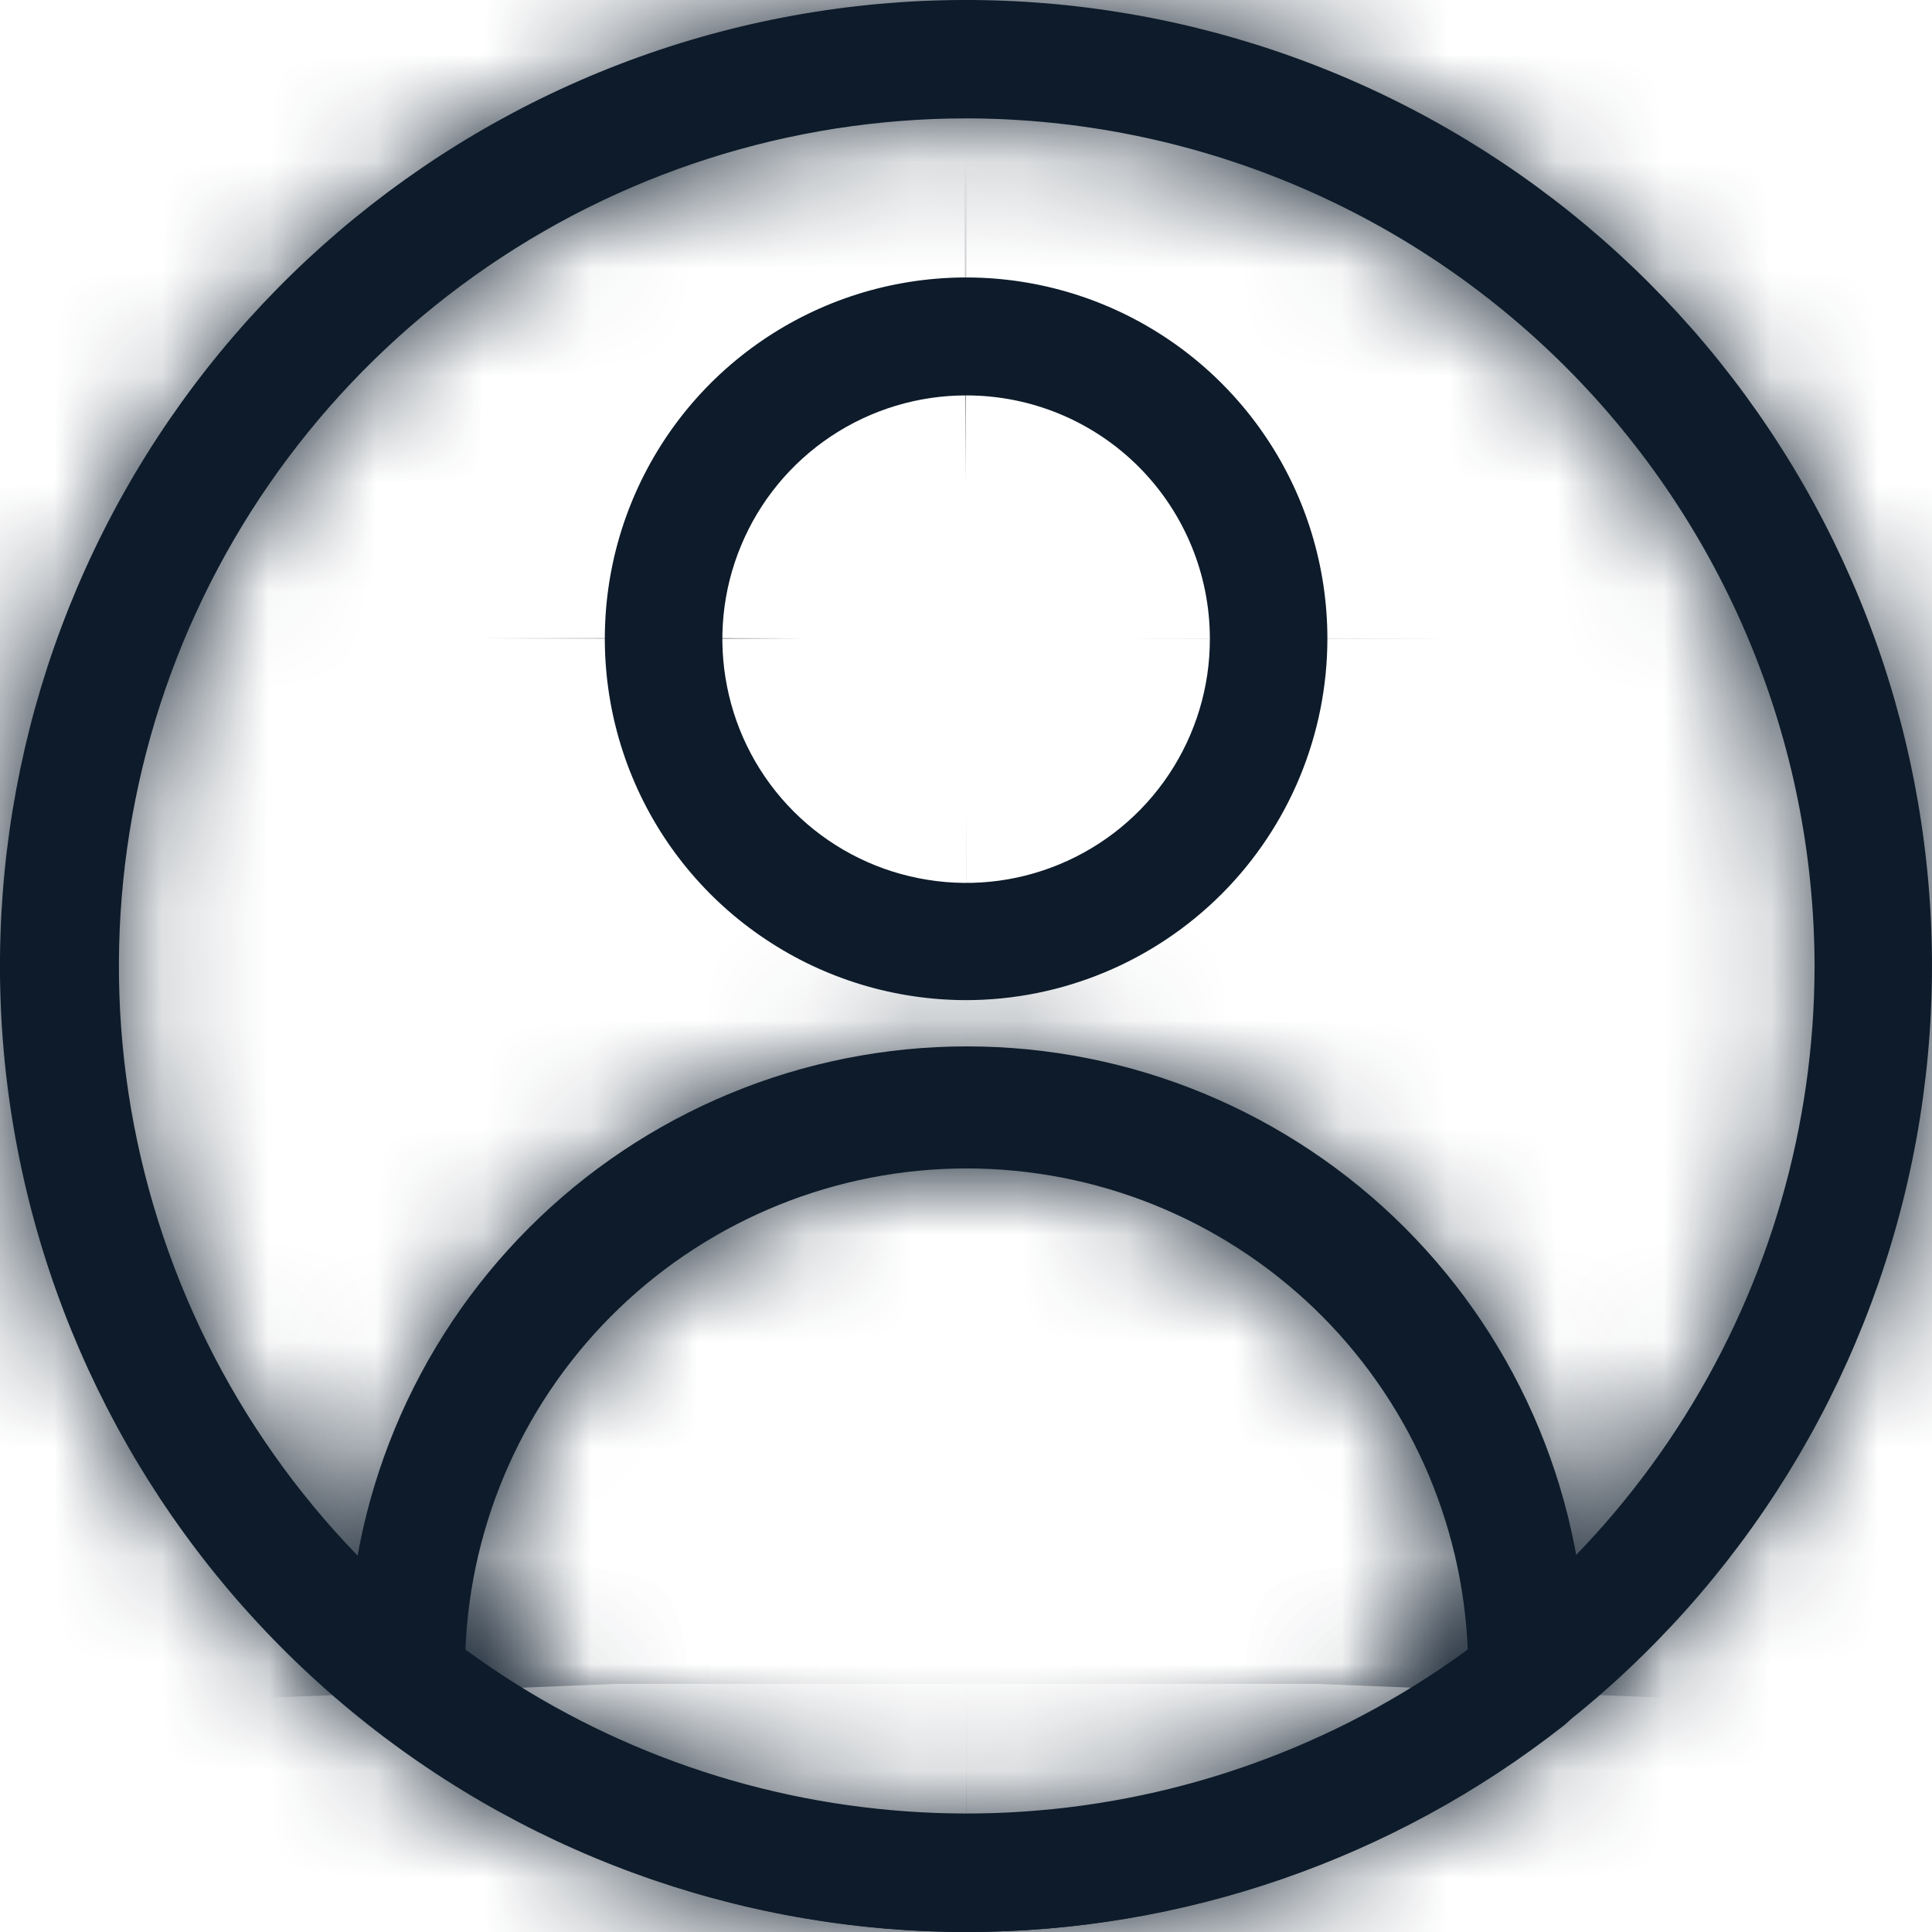 <svg width="18" height="18" viewBox="0 0 18 18" fill="none" xmlns="http://www.w3.org/2000/svg">
<mask id="path-1-inside-1_413_62" fill="white">
<path d="M9.005 9.318C8.339 9.318 7.688 9.122 7.134 8.752C6.579 8.383 6.147 7.857 5.892 7.242C5.637 6.627 5.57 5.95 5.699 5.297C5.828 4.644 6.149 4.043 6.619 3.572C7.09 3.101 7.69 2.78 8.343 2.65C8.996 2.52 9.673 2.586 10.289 2.841C10.904 3.096 11.43 3.527 11.8 4.081C12.17 4.634 12.367 5.285 12.367 5.951C12.366 6.843 12.012 7.698 11.382 8.329C10.751 8.96 9.897 9.316 9.005 9.318ZM9.005 3.684C8.555 3.683 8.116 3.816 7.742 4.065C7.368 4.314 7.076 4.669 6.904 5.084C6.731 5.499 6.686 5.956 6.774 6.397C6.861 6.838 7.077 7.243 7.395 7.561C7.713 7.879 8.118 8.095 8.559 8.182C9 8.27 9.457 8.225 9.872 8.052C10.287 7.88 10.642 7.588 10.891 7.214C11.14 6.84 11.273 6.401 11.272 5.951C11.272 5.35 11.033 4.773 10.608 4.348C10.183 3.923 9.606 3.684 9.005 3.684Z"/>
</mask>
<path d="M9.005 9.318C8.339 9.318 7.688 9.122 7.134 8.752C6.579 8.383 6.147 7.857 5.892 7.242C5.637 6.627 5.57 5.95 5.699 5.297C5.828 4.644 6.149 4.043 6.619 3.572C7.09 3.101 7.69 2.78 8.343 2.65C8.996 2.52 9.673 2.586 10.289 2.841C10.904 3.096 11.43 3.527 11.8 4.081C12.17 4.634 12.367 5.285 12.367 5.951C12.366 6.843 12.012 7.698 11.382 8.329C10.751 8.96 9.897 9.316 9.005 9.318ZM9.005 3.684C8.555 3.683 8.116 3.816 7.742 4.065C7.368 4.314 7.076 4.669 6.904 5.084C6.731 5.499 6.686 5.956 6.774 6.397C6.861 6.838 7.077 7.243 7.395 7.561C7.713 7.879 8.118 8.095 8.559 8.182C9 8.27 9.457 8.225 9.872 8.052C10.287 7.88 10.642 7.588 10.891 7.214C11.14 6.84 11.273 6.401 11.272 5.951C11.272 5.35 11.033 4.773 10.608 4.348C10.183 3.923 9.606 3.684 9.005 3.684Z" fill="#0D1B2A"/>
<path d="M9.005 9.318L9.018 21.818L9.032 21.818L9.005 9.318ZM12.367 5.951L24.867 5.965V5.951L12.367 5.951ZM9.005 3.684L8.985 16.184L8.995 16.184H9.005V3.684ZM11.272 5.951H-1.228V5.961L-1.228 5.971L11.272 5.951ZM8.991 -3.182C10.798 -3.184 12.565 -2.65 14.068 -1.648L0.199 19.152C2.81 20.893 5.88 21.821 9.018 21.818L8.991 -3.182ZM14.068 -1.648C15.572 -0.645 16.744 0.78 17.437 2.449L-5.653 12.035C-4.449 14.934 -2.413 17.411 0.199 19.152L14.068 -1.648ZM17.437 2.449C18.13 4.118 18.312 5.955 17.96 7.727L-6.562 2.866C-7.173 5.945 -6.856 9.136 -5.653 12.035L17.437 2.449ZM17.96 7.727C17.609 9.5 16.74 11.128 15.463 12.406L-2.224 -5.262C-4.442 -3.041 -5.952 -0.212 -6.562 2.866L17.96 7.727ZM15.463 12.406C14.186 13.685 12.559 14.556 10.787 14.909L5.899 -9.609C2.821 -8.995 -0.006 -7.482 -2.224 -5.262L15.463 12.406ZM10.787 14.909C9.015 15.262 7.178 15.082 5.508 14.391L15.069 -8.709C12.169 -9.909 8.978 -10.223 5.899 -9.609L10.787 14.909ZM5.508 14.391C3.839 13.7 2.411 12.529 1.407 11.027L22.192 -2.865C20.448 -5.475 17.969 -7.509 15.069 -8.709L5.508 14.391ZM1.407 11.027C0.403 9.524 -0.133 7.758 -0.133 5.951L24.867 5.951C24.867 2.812 23.936 -0.256 22.192 -2.865L1.407 11.027ZM-0.133 5.938C-0.13 3.521 0.83 1.205 2.538 -0.505L20.225 17.163C23.194 14.192 24.863 10.165 24.867 5.965L-0.133 5.938ZM2.538 -0.505C4.246 -2.214 6.561 -3.177 8.978 -3.182L9.032 21.818C13.232 21.808 17.257 20.135 20.225 17.163L2.538 -0.505ZM9.025 -8.816C6.101 -8.821 3.242 -7.958 0.81 -6.337L14.674 14.467C12.989 15.59 11.009 16.187 8.985 16.184L9.025 -8.816ZM0.81 -6.337C-1.623 -4.715 -3.52 -2.409 -4.641 0.291L18.448 9.877C17.672 11.747 16.358 13.344 14.674 14.467L0.81 -6.337ZM-4.641 0.291C-5.762 2.991 -6.056 5.963 -5.487 8.831L19.034 3.963C19.428 5.949 19.225 8.007 18.448 9.877L-4.641 0.291ZM-5.487 8.831C-4.918 11.698 -3.511 14.332 -1.444 16.4L16.234 -1.278C17.666 0.153 18.64 1.978 19.034 3.963L-5.487 8.831ZM-1.444 16.4C0.624 18.467 3.258 19.874 6.125 20.443L10.993 -4.078C12.978 -3.684 14.803 -2.71 16.234 -1.278L-1.444 16.4ZM6.125 20.443C8.993 21.012 11.965 20.718 14.665 19.597L5.079 -3.492C6.949 -4.269 9.007 -4.472 10.993 -4.078L6.125 20.443ZM14.665 19.597C17.365 18.476 19.671 16.579 21.293 14.146L0.489 0.282C1.612 -1.402 3.209 -2.716 5.079 -3.492L14.665 19.597ZM21.293 14.146C22.914 11.714 23.777 8.855 23.772 5.931L-1.228 5.971C-1.231 3.947 -0.634 1.967 0.489 0.282L21.293 14.146ZM23.772 5.951C23.772 2.035 22.216 -1.721 19.447 -4.491L1.769 13.187C-0.15 11.268 -1.228 8.665 -1.228 5.951H23.772ZM19.447 -4.491C16.677 -7.26 12.921 -8.816 9.005 -8.816V16.184C6.291 16.184 3.688 15.106 1.769 13.187L19.447 -4.491Z" fill="#0D1B2A" mask="url(#path-1-inside-1_413_62)"/>
<mask id="path-3-inside-2_413_62" fill="white">
<path d="M9.005 18C6.99 17.998 5.033 17.321 3.448 16.076C3.389 16.029 3.34 15.97 3.304 15.904C3.269 15.837 3.247 15.764 3.24 15.689C3.24 15.63 3.24 15.576 3.24 15.517C3.24 14.76 3.389 14.01 3.679 13.31C3.969 12.61 4.394 11.974 4.93 11.438C5.466 10.902 6.101 10.478 6.801 10.188C7.501 9.898 8.251 9.749 9.009 9.749C9.767 9.749 10.517 9.898 11.217 10.188C11.916 10.478 12.552 10.902 13.088 11.438C13.624 11.974 14.049 12.61 14.339 13.31C14.629 14.01 14.778 14.76 14.778 15.517C14.778 15.576 14.778 15.63 14.778 15.689C14.771 15.764 14.749 15.837 14.714 15.904C14.678 15.97 14.629 16.029 14.57 16.076C12.983 17.322 11.023 18 9.005 18ZM4.336 15.375C5.69 16.369 7.326 16.904 9.005 16.904C10.685 16.904 12.321 16.369 13.675 15.375C13.627 14.168 13.114 13.027 12.244 12.19C11.373 11.354 10.213 10.886 9.005 10.886C7.798 10.886 6.637 11.354 5.767 12.19C4.896 13.027 4.383 14.168 4.336 15.375Z"/>
</mask>
<path d="M9.005 18C6.99 17.998 5.033 17.321 3.448 16.076C3.389 16.029 3.34 15.97 3.304 15.904C3.269 15.837 3.247 15.764 3.24 15.689C3.24 15.63 3.24 15.576 3.24 15.517C3.24 14.76 3.389 14.01 3.679 13.31C3.969 12.61 4.394 11.974 4.93 11.438C5.466 10.902 6.101 10.478 6.801 10.188C7.501 9.898 8.251 9.749 9.009 9.749C9.767 9.749 10.517 9.898 11.217 10.188C11.916 10.478 12.552 10.902 13.088 11.438C13.624 11.974 14.049 12.61 14.339 13.31C14.629 14.01 14.778 14.76 14.778 15.517C14.778 15.576 14.778 15.63 14.778 15.689C14.771 15.764 14.749 15.837 14.714 15.904C14.678 15.97 14.629 16.029 14.57 16.076C12.983 17.322 11.023 18 9.005 18ZM4.336 15.375C5.69 16.369 7.326 16.904 9.005 16.904C10.685 16.904 12.321 16.369 13.675 15.375C13.627 14.168 13.114 13.027 12.244 12.19C11.373 11.354 10.213 10.886 9.005 10.886C7.798 10.886 6.637 11.354 5.767 12.19C4.896 13.027 4.383 14.168 4.336 15.375Z" fill="#0D1B2A"/>
<path d="M9.005 18L8.994 30.5L9.007 30.5L9.005 18ZM3.448 16.076L-4.318 25.871L-4.295 25.889L-4.272 25.907L3.448 16.076ZM3.24 15.689H-9.26V16.229L-9.213 16.767L3.24 15.689ZM3.24 15.517H15.74V15.517L3.24 15.517ZM14.778 15.517L2.278 15.517V15.517H14.778ZM14.778 15.689L27.231 16.767L27.278 16.229V15.689H14.778ZM14.57 16.076L22.29 25.907L22.313 25.889L22.336 25.871L14.57 16.076ZM4.336 15.375L-8.155 14.881L-8.417 21.521L-3.059 25.453L4.336 15.375ZM13.675 15.375L21.07 25.453L26.428 21.521L26.165 14.881L13.675 15.375ZM9.005 10.886V23.386V10.886ZM9.017 5.5C9.797 5.501 10.555 5.763 11.169 6.245L-4.272 25.907C-0.488 28.878 4.182 30.495 8.994 30.5L9.017 5.5ZM11.214 6.281C12.489 7.291 13.543 8.551 14.314 9.984L-7.705 21.824C-6.863 23.39 -5.71 24.767 -4.318 25.871L11.214 6.281ZM14.314 9.984C15.084 11.416 15.553 12.991 15.694 14.611L-9.213 16.767C-9.06 18.538 -8.547 20.259 -7.705 21.824L14.314 9.984ZM15.74 15.689C15.74 15.689 15.74 15.689 15.74 15.689C15.74 15.688 15.74 15.688 15.74 15.688C15.74 15.688 15.74 15.688 15.74 15.688C15.74 15.688 15.74 15.688 15.74 15.688C15.74 15.687 15.74 15.687 15.74 15.687C15.74 15.687 15.74 15.687 15.74 15.687C15.74 15.687 15.74 15.687 15.74 15.687C15.74 15.686 15.74 15.686 15.74 15.686C15.74 15.686 15.74 15.686 15.74 15.686C15.74 15.686 15.74 15.686 15.74 15.685C15.74 15.685 15.74 15.685 15.74 15.685C15.74 15.685 15.74 15.685 15.74 15.685C15.74 15.685 15.74 15.685 15.74 15.684C15.74 15.684 15.74 15.684 15.74 15.684C15.74 15.684 15.74 15.684 15.74 15.684C15.74 15.684 15.74 15.684 15.74 15.683C15.74 15.683 15.74 15.683 15.74 15.683C15.74 15.683 15.74 15.683 15.74 15.683C15.74 15.683 15.74 15.682 15.74 15.682C15.74 15.682 15.74 15.682 15.74 15.682C15.74 15.682 15.74 15.682 15.74 15.682C15.74 15.682 15.74 15.681 15.74 15.681C15.74 15.681 15.74 15.681 15.74 15.681C15.74 15.681 15.74 15.681 15.74 15.681C15.74 15.681 15.74 15.681 15.74 15.68C15.74 15.68 15.74 15.68 15.74 15.68C15.74 15.68 15.74 15.68 15.74 15.68C15.74 15.68 15.74 15.68 15.74 15.679C15.74 15.679 15.74 15.679 15.74 15.679C15.74 15.679 15.74 15.679 15.74 15.679C15.74 15.679 15.74 15.678 15.74 15.678C15.74 15.678 15.74 15.678 15.74 15.678C15.74 15.678 15.74 15.678 15.74 15.678C15.74 15.678 15.74 15.677 15.74 15.677C15.74 15.677 15.74 15.677 15.74 15.677C15.74 15.677 15.74 15.677 15.74 15.677C15.74 15.677 15.74 15.676 15.74 15.676C15.74 15.676 15.74 15.676 15.74 15.676C15.74 15.676 15.74 15.676 15.74 15.676C15.74 15.675 15.74 15.675 15.74 15.675C15.74 15.675 15.74 15.675 15.74 15.675C15.74 15.675 15.74 15.675 15.74 15.675C15.74 15.675 15.74 15.674 15.74 15.674C15.74 15.674 15.74 15.674 15.74 15.674C15.74 15.674 15.74 15.674 15.74 15.674C15.74 15.674 15.74 15.673 15.74 15.673C15.74 15.673 15.74 15.673 15.74 15.673C15.74 15.673 15.74 15.673 15.74 15.673C15.74 15.672 15.74 15.672 15.74 15.672C15.74 15.672 15.74 15.672 15.74 15.672C15.74 15.672 15.74 15.672 15.74 15.671C15.74 15.671 15.74 15.671 15.74 15.671C15.74 15.671 15.74 15.671 15.74 15.671C15.74 15.671 15.74 15.671 15.74 15.671C15.74 15.67 15.74 15.67 15.74 15.67C15.74 15.67 15.74 15.67 15.74 15.67C15.74 15.67 15.74 15.67 15.74 15.669C15.74 15.669 15.74 15.669 15.74 15.669C15.74 15.669 15.74 15.669 15.74 15.669C15.74 15.669 15.74 15.669 15.74 15.668C15.74 15.668 15.74 15.668 15.74 15.668C15.74 15.668 15.74 15.668 15.74 15.668C15.74 15.668 15.74 15.668 15.74 15.668C15.74 15.667 15.74 15.667 15.74 15.667C15.74 15.667 15.74 15.667 15.74 15.667C15.74 15.667 15.74 15.667 15.74 15.666C15.74 15.666 15.74 15.666 15.74 15.666C15.74 15.666 15.74 15.666 15.74 15.666C15.74 15.666 15.74 15.666 15.74 15.665C15.74 15.665 15.74 15.665 15.74 15.665C15.74 15.665 15.74 15.665 15.74 15.665C15.74 15.665 15.74 15.665 15.74 15.665C15.74 15.664 15.74 15.664 15.74 15.664C15.74 15.664 15.74 15.664 15.74 15.664C15.74 15.664 15.74 15.664 15.74 15.663C15.74 15.663 15.74 15.663 15.74 15.663C15.74 15.663 15.74 15.663 15.74 15.663C15.74 15.663 15.74 15.662 15.74 15.662C15.74 15.662 15.74 15.662 15.74 15.662C15.74 15.662 15.74 15.662 15.74 15.662C15.74 15.662 15.74 15.662 15.74 15.661C15.74 15.661 15.74 15.661 15.74 15.661C15.74 15.661 15.74 15.661 15.74 15.661C15.74 15.661 15.74 15.661 15.74 15.66C15.74 15.66 15.74 15.66 15.74 15.66C15.74 15.66 15.74 15.66 15.74 15.66C15.74 15.66 15.74 15.659 15.74 15.659C15.74 15.659 15.74 15.659 15.74 15.659C15.74 15.659 15.74 15.659 15.74 15.659C15.74 15.659 15.74 15.659 15.74 15.658C15.74 15.658 15.74 15.658 15.74 15.658C15.74 15.658 15.74 15.658 15.74 15.658C15.74 15.658 15.74 15.658 15.74 15.657C15.74 15.657 15.74 15.657 15.74 15.657C15.74 15.657 15.74 15.657 15.74 15.657C15.74 15.657 15.74 15.656 15.74 15.656C15.74 15.656 15.74 15.656 15.74 15.656C15.74 15.656 15.74 15.656 15.74 15.656C15.74 15.656 15.74 15.655 15.74 15.655C15.74 15.655 15.74 15.655 15.74 15.655C15.74 15.655 15.74 15.655 15.74 15.655C15.74 15.655 15.74 15.655 15.74 15.654C15.74 15.654 15.74 15.654 15.74 15.654C15.74 15.654 15.74 15.654 15.74 15.654C15.74 15.654 15.74 15.653 15.74 15.653C15.74 15.653 15.74 15.653 15.74 15.653C15.74 15.653 15.74 15.653 15.74 15.653C15.74 15.653 15.74 15.652 15.74 15.652C15.74 15.652 15.74 15.652 15.74 15.652C15.74 15.652 15.74 15.652 15.74 15.652C15.74 15.652 15.74 15.652 15.74 15.651C15.74 15.651 15.74 15.651 15.74 15.651C15.74 15.651 15.74 15.651 15.74 15.651C15.74 15.651 15.74 15.65 15.74 15.65C15.74 15.65 15.74 15.65 15.74 15.65C15.74 15.65 15.74 15.65 15.74 15.65C15.74 15.65 15.74 15.649 15.74 15.649C15.74 15.649 15.74 15.649 15.74 15.649C15.74 15.649 15.74 15.649 15.74 15.649C15.74 15.649 15.74 15.648 15.74 15.648C15.74 15.648 15.74 15.648 15.74 15.648C15.74 15.648 15.74 15.648 15.74 15.648C15.74 15.648 15.74 15.647 15.74 15.647C15.74 15.647 15.74 15.647 15.74 15.647C15.74 15.647 15.74 15.647 15.74 15.647C15.74 15.646 15.74 15.646 15.74 15.646C15.74 15.646 15.74 15.646 15.74 15.646C15.74 15.646 15.74 15.646 15.74 15.646C15.74 15.646 15.74 15.645 15.74 15.645C15.74 15.645 15.74 15.645 15.74 15.645C15.74 15.645 15.74 15.645 15.74 15.645C15.74 15.645 15.74 15.644 15.74 15.644C15.74 15.644 15.74 15.644 15.74 15.644C15.74 15.644 15.74 15.644 15.74 15.644C15.74 15.643 15.74 15.643 15.74 15.643C15.74 15.643 15.74 15.643 15.74 15.643C15.74 15.643 15.74 15.643 15.74 15.643C15.74 15.643 15.74 15.642 15.74 15.642C15.74 15.642 15.74 15.642 15.74 15.642C15.74 15.642 15.74 15.642 15.74 15.642C15.74 15.642 15.74 15.641 15.74 15.641C15.74 15.641 15.74 15.641 15.74 15.641C15.74 15.641 15.74 15.641 15.74 15.641C15.74 15.64 15.74 15.64 15.74 15.64C15.74 15.64 15.74 15.64 15.74 15.64C15.74 15.64 15.74 15.64 15.74 15.64C15.74 15.639 15.74 15.639 15.74 15.639C15.74 15.639 15.74 15.639 15.74 15.639C15.74 15.639 15.74 15.639 15.74 15.639C15.74 15.639 15.74 15.638 15.74 15.638C15.74 15.638 15.74 15.638 15.74 15.638C15.74 15.638 15.74 15.638 15.74 15.638C15.74 15.637 15.74 15.637 15.74 15.637C15.74 15.637 15.74 15.637 15.74 15.637C15.74 15.637 15.74 15.637 15.74 15.637C15.74 15.636 15.74 15.636 15.74 15.636C15.74 15.636 15.74 15.636 15.74 15.636C15.74 15.636 15.74 15.636 15.74 15.636C15.74 15.636 15.74 15.635 15.74 15.635C15.74 15.635 15.74 15.635 15.74 15.635C15.74 15.635 15.74 15.635 15.74 15.635C15.74 15.634 15.74 15.634 15.74 15.634C15.74 15.634 15.74 15.634 15.74 15.634C15.74 15.634 15.74 15.634 15.74 15.634C15.74 15.633 15.74 15.633 15.74 15.633C15.74 15.633 15.74 15.633 15.74 15.633C15.74 15.633 15.74 15.633 15.74 15.633C15.74 15.633 15.74 15.632 15.74 15.632C15.74 15.632 15.74 15.632 15.74 15.632C15.74 15.632 15.74 15.632 15.74 15.632C15.74 15.632 15.74 15.631 15.74 15.631C15.74 15.631 15.74 15.631 15.74 15.631C15.74 15.631 15.74 15.631 15.74 15.631C15.74 15.63 15.74 15.63 15.74 15.63C15.74 15.63 15.74 15.63 15.74 15.63C15.74 15.63 15.74 15.63 15.74 15.63C15.74 15.63 15.74 15.629 15.74 15.629C15.74 15.629 15.74 15.629 15.74 15.629C15.74 15.629 15.74 15.629 15.74 15.629C15.74 15.629 15.74 15.628 15.74 15.628C15.74 15.628 15.74 15.628 15.74 15.628C15.74 15.628 15.74 15.628 15.74 15.628C15.74 15.627 15.74 15.627 15.74 15.627C15.74 15.627 15.74 15.627 15.74 15.627C15.74 15.627 15.74 15.627 15.74 15.627C15.74 15.627 15.74 15.626 15.74 15.626C15.74 15.626 15.74 15.626 15.74 15.626C15.74 15.626 15.74 15.626 15.74 15.626C15.74 15.626 15.74 15.625 15.74 15.625C15.74 15.625 15.74 15.625 15.74 15.625C15.74 15.625 15.74 15.625 15.74 15.625C15.74 15.625 15.74 15.624 15.74 15.624C15.74 15.624 15.74 15.624 15.74 15.624C15.74 15.624 15.74 15.624 15.74 15.624C15.74 15.624 15.74 15.623 15.74 15.623C15.74 15.623 15.74 15.623 15.74 15.623C15.74 15.623 15.74 15.623 15.74 15.623C15.74 15.623 15.74 15.623 15.74 15.622C15.74 15.622 15.74 15.622 15.74 15.622C15.74 15.622 15.74 15.622 15.74 15.622C15.74 15.622 15.74 15.621 15.74 15.621C15.74 15.621 15.74 15.621 15.74 15.621C15.74 15.621 15.74 15.621 15.74 15.621C15.74 15.621 15.74 15.62 15.74 15.62C15.74 15.62 15.74 15.62 15.74 15.62C15.74 15.62 15.74 15.62 15.74 15.62C15.74 15.62 15.74 15.62 15.74 15.619C15.74 15.619 15.74 15.619 15.74 15.619C15.74 15.619 15.74 15.619 15.74 15.619C15.74 15.619 15.74 15.618 15.74 15.618C15.74 15.618 15.74 15.618 15.74 15.618C15.74 15.618 15.74 15.618 15.74 15.618C15.74 15.618 15.74 15.617 15.74 15.617C15.74 15.617 15.74 15.617 15.74 15.617C15.74 15.617 15.74 15.617 15.74 15.617C15.74 15.617 15.74 15.617 15.74 15.616C15.74 15.616 15.74 15.616 15.74 15.616C15.74 15.616 15.74 15.616 15.74 15.616C15.74 15.616 15.74 15.616 15.74 15.615C15.74 15.615 15.74 15.615 15.74 15.615C15.74 15.615 15.74 15.615 15.74 15.615C15.74 15.615 15.74 15.614 15.74 15.614C15.74 15.614 15.74 15.614 15.74 15.614C15.74 15.614 15.74 15.614 15.74 15.614C15.74 15.614 15.74 15.614 15.74 15.613C15.74 15.613 15.74 15.613 15.74 15.613C15.74 15.613 15.74 15.613 15.74 15.613C15.74 15.613 15.74 15.613 15.74 15.612C15.74 15.612 15.74 15.612 15.74 15.612C15.74 15.612 15.74 15.612 15.74 15.612C15.74 15.612 15.74 15.611 15.74 15.611C15.74 15.611 15.74 15.611 15.74 15.611C15.74 15.611 15.74 15.611 15.74 15.611C15.74 15.611 15.74 15.611 15.74 15.61C15.74 15.61 15.74 15.61 15.74 15.61C15.74 15.61 15.74 15.61 15.74 15.61C15.74 15.61 15.74 15.61 15.74 15.609C15.74 15.609 15.74 15.609 15.74 15.609C15.74 15.609 15.74 15.609 15.74 15.609C15.74 15.609 15.74 15.608 15.74 15.608C15.74 15.608 15.74 15.608 15.74 15.608C15.74 15.608 15.74 15.608 15.74 15.608C15.74 15.608 15.74 15.607 15.74 15.607C15.74 15.607 15.74 15.607 15.74 15.607C15.74 15.607 15.74 15.607 15.74 15.607C15.74 15.607 15.74 15.607 15.74 15.606C15.74 15.606 15.74 15.606 15.74 15.606C15.74 15.606 15.74 15.606 15.74 15.606C15.74 15.606 15.74 15.605 15.74 15.605C15.74 15.605 15.74 15.605 15.74 15.605C15.74 15.605 15.74 15.605 15.74 15.605C15.74 15.605 15.74 15.604 15.74 15.604C15.74 15.604 15.74 15.604 15.74 15.604C15.74 15.604 15.74 15.604 15.74 15.604C15.74 15.604 15.74 15.604 15.74 15.603C15.74 15.603 15.74 15.603 15.74 15.603C15.74 15.603 15.74 15.603 15.74 15.603C15.74 15.603 15.74 15.602 15.74 15.602C15.74 15.602 15.74 15.602 15.74 15.602C15.74 15.602 15.74 15.602 15.74 15.602C15.74 15.602 15.74 15.602 15.74 15.601C15.74 15.601 15.74 15.601 15.74 15.601C15.74 15.601 15.74 15.601 15.74 15.601C15.74 15.601 15.74 15.601 15.74 15.6C15.74 15.6 15.74 15.6 15.74 15.6C15.74 15.6 15.74 15.6 15.74 15.6C15.74 15.6 15.74 15.6 15.74 15.6C15.74 15.599 15.74 15.599 15.74 15.599C15.74 15.599 15.74 15.599 15.74 15.599C15.74 15.599 15.74 15.599 15.74 15.598C15.74 15.598 15.74 15.598 15.74 15.598C15.74 15.598 15.74 15.598 15.74 15.598C15.74 15.598 15.74 15.598 15.74 15.598C15.74 15.597 15.74 15.597 15.74 15.597C15.74 15.597 15.74 15.597 15.74 15.597C15.74 15.597 15.74 15.597 15.74 15.597C15.74 15.596 15.74 15.596 15.74 15.596C15.74 15.596 15.74 15.596 15.74 15.596C15.74 15.596 15.74 15.596 15.74 15.595C15.74 15.595 15.74 15.595 15.74 15.595C15.74 15.595 15.74 15.595 15.74 15.595C15.74 15.595 15.74 15.595 15.74 15.595C15.74 15.594 15.74 15.594 15.74 15.594C15.74 15.594 15.74 15.594 15.74 15.594C15.74 15.594 15.74 15.594 15.74 15.594C15.74 15.593 15.74 15.593 15.74 15.593C15.74 15.593 15.74 15.593 15.74 15.593C15.74 15.593 15.74 15.593 15.74 15.592C15.74 15.592 15.74 15.592 15.74 15.592C15.74 15.592 15.74 15.592 15.74 15.592C15.74 15.592 15.74 15.592 15.74 15.591C15.74 15.591 15.74 15.591 15.74 15.591C15.74 15.591 15.74 15.591 15.74 15.591C15.74 15.591 15.74 15.591 15.74 15.591C15.74 15.59 15.74 15.59 15.74 15.59C15.74 15.59 15.74 15.59 15.74 15.59C15.74 15.59 15.74 15.59 15.74 15.589C15.74 15.589 15.74 15.589 15.74 15.589C15.74 15.589 15.74 15.589 15.74 15.589C15.74 15.589 15.74 15.589 15.74 15.588C15.74 15.588 15.74 15.588 15.74 15.588C15.74 15.588 15.74 15.588 15.74 15.588C15.74 15.588 15.74 15.588 15.74 15.588C15.74 15.587 15.74 15.587 15.74 15.587C15.74 15.587 15.74 15.587 15.74 15.587C15.74 15.587 15.74 15.587 15.74 15.586C15.74 15.586 15.74 15.586 15.74 15.586C15.74 15.586 15.74 15.586 15.74 15.586C15.74 15.586 15.74 15.586 15.74 15.585C15.74 15.585 15.74 15.585 15.74 15.585C15.74 15.585 15.74 15.585 15.74 15.585C15.74 15.585 15.74 15.585 15.74 15.585C15.74 15.584 15.74 15.584 15.74 15.584C15.74 15.584 15.74 15.584 15.74 15.584C15.74 15.584 15.74 15.584 15.74 15.584C15.74 15.583 15.74 15.583 15.74 15.583C15.74 15.583 15.74 15.583 15.74 15.583C15.74 15.583 15.74 15.583 15.74 15.582C15.74 15.582 15.74 15.582 15.74 15.582C15.74 15.582 15.74 15.582 15.74 15.582C15.74 15.582 15.74 15.582 15.74 15.582C15.74 15.581 15.74 15.581 15.74 15.581C15.74 15.581 15.74 15.581 15.74 15.581C15.74 15.581 15.74 15.581 15.74 15.581C15.74 15.58 15.74 15.58 15.74 15.58C15.74 15.58 15.74 15.58 15.74 15.58C15.74 15.58 15.74 15.58 15.74 15.579C15.74 15.579 15.74 15.579 15.74 15.579C15.74 15.579 15.74 15.579 15.74 15.579C15.74 15.579 15.74 15.579 15.74 15.579C15.74 15.578 15.74 15.578 15.74 15.578C15.74 15.578 15.74 15.578 15.74 15.578C15.74 15.578 15.74 15.578 15.74 15.578C15.74 15.577 15.74 15.577 15.74 15.577C15.74 15.577 15.74 15.577 15.74 15.577C15.74 15.577 15.74 15.577 15.74 15.576C15.74 15.576 15.74 15.576 15.74 15.576C15.74 15.576 15.74 15.576 15.74 15.576C15.74 15.576 15.74 15.576 15.74 15.575C15.74 15.575 15.74 15.575 15.74 15.575C15.74 15.575 15.74 15.575 15.74 15.575C15.74 15.575 15.74 15.575 15.74 15.575C15.74 15.574 15.74 15.574 15.74 15.574C15.74 15.574 15.74 15.574 15.74 15.574C15.74 15.574 15.74 15.574 15.74 15.573C15.74 15.573 15.74 15.573 15.74 15.573C15.74 15.573 15.74 15.573 15.74 15.573C15.74 15.573 15.74 15.573 15.74 15.572C15.74 15.572 15.74 15.572 15.74 15.572C15.74 15.572 15.74 15.572 15.74 15.572C15.74 15.572 15.74 15.572 15.74 15.572C15.74 15.571 15.74 15.571 15.74 15.571C15.74 15.571 15.74 15.571 15.74 15.571C15.74 15.571 15.74 15.571 15.74 15.571C15.74 15.57 15.74 15.57 15.74 15.57C15.74 15.57 15.74 15.57 15.74 15.57C15.74 15.57 15.74 15.57 15.74 15.57C15.74 15.569 15.74 15.569 15.74 15.569C15.74 15.569 15.74 15.569 15.74 15.569C15.74 15.569 15.74 15.569 15.74 15.569C15.74 15.568 15.74 15.568 15.74 15.568C15.74 15.568 15.74 15.568 15.74 15.568C15.74 15.568 15.74 15.568 15.74 15.568C15.74 15.567 15.74 15.567 15.74 15.567C15.74 15.567 15.74 15.567 15.74 15.567C15.74 15.567 15.74 15.567 15.74 15.567C15.74 15.566 15.74 15.566 15.74 15.566C15.74 15.566 15.74 15.566 15.74 15.566C15.74 15.566 15.74 15.566 15.74 15.566C15.74 15.565 15.74 15.565 15.74 15.565C15.74 15.565 15.74 15.565 15.74 15.565C15.74 15.565 15.74 15.565 15.74 15.565C15.74 15.564 15.74 15.564 15.74 15.564C15.74 15.564 15.74 15.564 15.74 15.564C15.74 15.564 15.74 15.564 15.74 15.563C15.74 15.563 15.74 15.563 15.74 15.563C15.74 15.563 15.74 15.563 15.74 15.563C15.74 15.563 15.74 15.563 15.74 15.562C15.74 15.562 15.74 15.562 15.74 15.562C15.74 15.562 15.74 15.562 15.74 15.562C15.74 15.562 15.74 15.562 15.74 15.562C15.74 15.561 15.74 15.561 15.74 15.561C15.74 15.561 15.74 15.561 15.74 15.561C15.74 15.561 15.74 15.561 15.74 15.56C15.74 15.56 15.74 15.56 15.74 15.56C15.74 15.56 15.74 15.56 15.74 15.56C15.74 15.56 15.74 15.56 15.74 15.559C15.74 15.559 15.74 15.559 15.74 15.559C15.74 15.559 15.74 15.559 15.74 15.559C15.74 15.559 15.74 15.559 15.74 15.559C15.74 15.558 15.74 15.558 15.74 15.558C15.74 15.558 15.74 15.558 15.74 15.558C15.74 15.558 15.74 15.558 15.74 15.557C15.74 15.557 15.74 15.557 15.74 15.557C15.74 15.557 15.74 15.557 15.74 15.557C15.74 15.557 15.74 15.557 15.74 15.556C15.74 15.556 15.74 15.556 15.74 15.556C15.74 15.556 15.74 15.556 15.74 15.556C15.74 15.556 15.74 15.556 15.74 15.556C15.74 15.555 15.74 15.555 15.74 15.555C15.74 15.555 15.74 15.555 15.74 15.555C15.74 15.555 15.74 15.555 15.74 15.555C15.74 15.554 15.74 15.554 15.74 15.554C15.74 15.554 15.74 15.554 15.74 15.554C15.74 15.554 15.74 15.554 15.74 15.553C15.74 15.553 15.74 15.553 15.74 15.553C15.74 15.553 15.74 15.553 15.74 15.553C15.74 15.553 15.74 15.553 15.74 15.553C15.74 15.552 15.74 15.552 15.74 15.552C15.74 15.552 15.74 15.552 15.74 15.552C15.74 15.552 15.74 15.552 15.74 15.552C15.74 15.551 15.74 15.551 15.74 15.551C15.74 15.551 15.74 15.551 15.74 15.551C15.74 15.551 15.74 15.551 15.74 15.55C15.74 15.55 15.74 15.55 15.74 15.55C15.74 15.55 15.74 15.55 15.74 15.55C15.74 15.55 15.74 15.55 15.74 15.55C15.74 15.549 15.74 15.549 15.74 15.549C15.74 15.549 15.74 15.549 15.74 15.549C15.74 15.549 15.74 15.549 15.74 15.549C15.74 15.548 15.74 15.548 15.74 15.548C15.74 15.548 15.74 15.548 15.74 15.548C15.74 15.548 15.74 15.548 15.74 15.547C15.74 15.547 15.74 15.547 15.74 15.547C15.74 15.547 15.74 15.547 15.74 15.547C15.74 15.547 15.74 15.547 15.74 15.546C15.74 15.546 15.74 15.546 15.74 15.546C15.74 15.546 15.74 15.546 15.74 15.546C15.74 15.546 15.74 15.546 15.74 15.546C15.74 15.545 15.74 15.545 15.74 15.545C15.74 15.545 15.74 15.545 15.74 15.545C15.74 15.545 15.74 15.545 15.74 15.544C15.74 15.544 15.74 15.544 15.74 15.544C15.74 15.544 15.74 15.544 15.74 15.544C15.74 15.544 15.74 15.543 15.74 15.543C15.74 15.543 15.74 15.543 15.74 15.543C15.74 15.543 15.74 15.543 15.74 15.543C15.74 15.543 15.74 15.543 15.74 15.542C15.74 15.542 15.74 15.542 15.74 15.542C15.74 15.542 15.74 15.542 15.74 15.542C15.74 15.542 15.74 15.541 15.74 15.541C15.74 15.541 15.74 15.541 15.74 15.541C15.74 15.541 15.74 15.541 15.74 15.541C15.74 15.541 15.74 15.54 15.74 15.54C15.74 15.54 15.74 15.54 15.74 15.54C15.74 15.54 15.74 15.54 15.74 15.54C15.74 15.54 15.74 15.54 15.74 15.539C15.74 15.539 15.74 15.539 15.74 15.539C15.74 15.539 15.74 15.539 15.74 15.539C15.74 15.539 15.74 15.539 15.74 15.538C15.74 15.538 15.74 15.538 15.74 15.538C15.74 15.538 15.74 15.538 15.74 15.538C15.74 15.538 15.74 15.537 15.74 15.537C15.74 15.537 15.74 15.537 15.74 15.537C15.74 15.537 15.74 15.537 15.74 15.537C15.74 15.537 15.74 15.537 15.74 15.536C15.74 15.536 15.74 15.536 15.74 15.536C15.74 15.536 15.74 15.536 15.74 15.536C15.74 15.536 15.74 15.535 15.74 15.535C15.74 15.535 15.74 15.535 15.74 15.535C15.74 15.535 15.74 15.535 15.74 15.535C15.74 15.534 15.74 15.534 15.74 15.534C15.74 15.534 15.74 15.534 15.74 15.534C15.74 15.534 15.74 15.534 15.74 15.534C15.74 15.534 15.74 15.533 15.74 15.533C15.74 15.533 15.74 15.533 15.74 15.533C15.74 15.533 15.74 15.533 15.74 15.533C15.74 15.533 15.74 15.532 15.74 15.532C15.74 15.532 15.74 15.532 15.74 15.532C15.74 15.532 15.74 15.532 15.74 15.532C15.74 15.531 15.74 15.531 15.74 15.531C15.74 15.531 15.74 15.531 15.74 15.531C15.74 15.531 15.74 15.531 15.74 15.531C15.74 15.53 15.74 15.53 15.74 15.53C15.74 15.53 15.74 15.53 15.74 15.53C15.74 15.53 15.74 15.53 15.74 15.53C15.74 15.53 15.74 15.529 15.74 15.529C15.74 15.529 15.74 15.529 15.74 15.529C15.74 15.529 15.74 15.529 15.74 15.528C15.74 15.528 15.74 15.528 15.74 15.528C15.74 15.528 15.74 15.528 15.74 15.528C15.74 15.528 15.74 15.528 15.74 15.527C15.74 15.527 15.74 15.527 15.74 15.527C15.74 15.527 15.74 15.527 15.74 15.527C15.74 15.527 15.74 15.527 15.74 15.527C15.74 15.526 15.74 15.526 15.74 15.526C15.74 15.526 15.74 15.526 15.74 15.526C15.74 15.526 15.74 15.526 15.74 15.525C15.74 15.525 15.74 15.525 15.74 15.525C15.74 15.525 15.74 15.525 15.74 15.525C15.74 15.525 15.74 15.525 15.74 15.524C15.74 15.524 15.74 15.524 15.74 15.524C15.74 15.524 15.74 15.524 15.74 15.524C15.74 15.524 15.74 15.524 15.74 15.523C15.74 15.523 15.74 15.523 15.74 15.523C15.74 15.523 15.74 15.523 15.74 15.523C15.74 15.523 15.74 15.523 15.74 15.522C15.74 15.522 15.74 15.522 15.74 15.522C15.74 15.522 15.74 15.522 15.74 15.522C15.74 15.522 15.74 15.521 15.74 15.521C15.74 15.521 15.74 15.521 15.74 15.521C15.74 15.521 15.74 15.521 15.74 15.521C15.74 15.521 15.74 15.521 15.74 15.52C15.74 15.52 15.74 15.52 15.74 15.52C15.74 15.52 15.74 15.52 15.74 15.52C15.74 15.52 15.74 15.52 15.74 15.519C15.74 15.519 15.74 15.519 15.74 15.519C15.74 15.519 15.74 15.519 15.74 15.519C15.74 15.519 15.74 15.518 15.74 15.518C15.74 15.518 15.74 15.518 15.74 15.518C15.74 15.518 15.74 15.518 15.74 15.518C15.74 15.518 15.74 15.517 15.74 15.517H-9.26C-9.26 15.517 -9.26 15.518 -9.26 15.518C-9.26 15.518 -9.26 15.518 -9.26 15.518C-9.26 15.518 -9.26 15.518 -9.26 15.518C-9.26 15.518 -9.26 15.519 -9.26 15.519C-9.26 15.519 -9.26 15.519 -9.26 15.519C-9.26 15.519 -9.26 15.519 -9.26 15.519C-9.26 15.52 -9.26 15.52 -9.26 15.52C-9.26 15.52 -9.26 15.52 -9.26 15.52C-9.26 15.52 -9.26 15.52 -9.26 15.52C-9.26 15.521 -9.26 15.521 -9.26 15.521C-9.26 15.521 -9.26 15.521 -9.26 15.521C-9.26 15.521 -9.26 15.521 -9.26 15.521C-9.26 15.521 -9.26 15.522 -9.26 15.522C-9.26 15.522 -9.26 15.522 -9.26 15.522C-9.26 15.522 -9.26 15.522 -9.26 15.522C-9.26 15.523 -9.26 15.523 -9.26 15.523C-9.26 15.523 -9.26 15.523 -9.26 15.523C-9.26 15.523 -9.26 15.523 -9.26 15.523C-9.26 15.524 -9.26 15.524 -9.26 15.524C-9.26 15.524 -9.26 15.524 -9.26 15.524C-9.26 15.524 -9.26 15.524 -9.26 15.524C-9.26 15.525 -9.26 15.525 -9.26 15.525C-9.26 15.525 -9.26 15.525 -9.26 15.525C-9.26 15.525 -9.26 15.525 -9.26 15.525C-9.26 15.526 -9.26 15.526 -9.26 15.526C-9.26 15.526 -9.26 15.526 -9.26 15.526C-9.26 15.526 -9.26 15.526 -9.26 15.527C-9.26 15.527 -9.26 15.527 -9.26 15.527C-9.26 15.527 -9.26 15.527 -9.26 15.527C-9.26 15.527 -9.26 15.527 -9.26 15.527C-9.26 15.528 -9.26 15.528 -9.26 15.528C-9.26 15.528 -9.26 15.528 -9.26 15.528C-9.26 15.528 -9.26 15.528 -9.26 15.528C-9.26 15.529 -9.26 15.529 -9.26 15.529C-9.26 15.529 -9.26 15.529 -9.26 15.529C-9.26 15.529 -9.26 15.53 -9.26 15.53C-9.26 15.53 -9.26 15.53 -9.26 15.53C-9.26 15.53 -9.26 15.53 -9.26 15.53C-9.26 15.53 -9.26 15.53 -9.26 15.531C-9.26 15.531 -9.26 15.531 -9.26 15.531C-9.26 15.531 -9.26 15.531 -9.26 15.531C-9.26 15.531 -9.26 15.531 -9.26 15.532C-9.26 15.532 -9.26 15.532 -9.26 15.532C-9.26 15.532 -9.26 15.532 -9.26 15.532C-9.26 15.532 -9.26 15.533 -9.26 15.533C-9.26 15.533 -9.26 15.533 -9.26 15.533C-9.26 15.533 -9.26 15.533 -9.26 15.533C-9.26 15.533 -9.26 15.534 -9.26 15.534C-9.26 15.534 -9.26 15.534 -9.26 15.534C-9.26 15.534 -9.26 15.534 -9.26 15.534C-9.26 15.534 -9.26 15.534 -9.26 15.535C-9.26 15.535 -9.26 15.535 -9.26 15.535C-9.26 15.535 -9.26 15.535 -9.26 15.535C-9.26 15.535 -9.26 15.536 -9.26 15.536C-9.26 15.536 -9.26 15.536 -9.26 15.536C-9.26 15.536 -9.26 15.536 -9.26 15.536C-9.26 15.537 -9.26 15.537 -9.26 15.537C-9.26 15.537 -9.26 15.537 -9.26 15.537C-9.26 15.537 -9.26 15.537 -9.26 15.537C-9.26 15.537 -9.26 15.538 -9.26 15.538C-9.26 15.538 -9.26 15.538 -9.26 15.538C-9.26 15.538 -9.26 15.538 -9.26 15.538C-9.26 15.539 -9.26 15.539 -9.26 15.539C-9.26 15.539 -9.26 15.539 -9.26 15.539C-9.26 15.539 -9.26 15.539 -9.26 15.539C-9.26 15.54 -9.26 15.54 -9.26 15.54C-9.26 15.54 -9.26 15.54 -9.26 15.54C-9.26 15.54 -9.26 15.54 -9.26 15.54C-9.26 15.54 -9.26 15.541 -9.26 15.541C-9.26 15.541 -9.26 15.541 -9.26 15.541C-9.26 15.541 -9.26 15.541 -9.26 15.541C-9.26 15.541 -9.26 15.542 -9.26 15.542C-9.26 15.542 -9.26 15.542 -9.26 15.542C-9.26 15.542 -9.26 15.542 -9.26 15.542C-9.26 15.543 -9.26 15.543 -9.26 15.543C-9.26 15.543 -9.26 15.543 -9.26 15.543C-9.26 15.543 -9.26 15.543 -9.26 15.543C-9.26 15.543 -9.26 15.544 -9.26 15.544C-9.26 15.544 -9.26 15.544 -9.26 15.544C-9.26 15.544 -9.26 15.544 -9.26 15.544C-9.26 15.545 -9.26 15.545 -9.26 15.545C-9.26 15.545 -9.26 15.545 -9.26 15.545C-9.26 15.545 -9.26 15.545 -9.26 15.546C-9.26 15.546 -9.26 15.546 -9.26 15.546C-9.26 15.546 -9.26 15.546 -9.26 15.546C-9.26 15.546 -9.26 15.546 -9.26 15.546C-9.26 15.547 -9.26 15.547 -9.26 15.547C-9.26 15.547 -9.26 15.547 -9.26 15.547C-9.26 15.547 -9.26 15.547 -9.26 15.547C-9.26 15.548 -9.26 15.548 -9.26 15.548C-9.26 15.548 -9.26 15.548 -9.26 15.548C-9.26 15.548 -9.26 15.548 -9.26 15.549C-9.26 15.549 -9.26 15.549 -9.26 15.549C-9.26 15.549 -9.26 15.549 -9.26 15.549C-9.26 15.549 -9.26 15.549 -9.26 15.55C-9.26 15.55 -9.26 15.55 -9.26 15.55C-9.26 15.55 -9.26 15.55 -9.26 15.55C-9.26 15.55 -9.26 15.55 -9.26 15.55C-9.26 15.551 -9.26 15.551 -9.26 15.551C-9.26 15.551 -9.26 15.551 -9.26 15.551C-9.26 15.551 -9.26 15.551 -9.26 15.552C-9.26 15.552 -9.26 15.552 -9.26 15.552C-9.26 15.552 -9.26 15.552 -9.26 15.552C-9.26 15.552 -9.26 15.552 -9.26 15.553C-9.26 15.553 -9.26 15.553 -9.26 15.553C-9.26 15.553 -9.26 15.553 -9.26 15.553C-9.26 15.553 -9.26 15.553 -9.26 15.553C-9.26 15.554 -9.26 15.554 -9.26 15.554C-9.26 15.554 -9.26 15.554 -9.26 15.554C-9.26 15.554 -9.26 15.554 -9.26 15.555C-9.26 15.555 -9.26 15.555 -9.26 15.555C-9.26 15.555 -9.26 15.555 -9.26 15.555C-9.26 15.555 -9.26 15.555 -9.26 15.556C-9.26 15.556 -9.26 15.556 -9.26 15.556C-9.26 15.556 -9.26 15.556 -9.26 15.556C-9.26 15.556 -9.26 15.556 -9.26 15.556C-9.26 15.557 -9.26 15.557 -9.26 15.557C-9.26 15.557 -9.26 15.557 -9.26 15.557C-9.26 15.557 -9.26 15.557 -9.26 15.557C-9.26 15.558 -9.26 15.558 -9.26 15.558C-9.26 15.558 -9.26 15.558 -9.26 15.558C-9.26 15.558 -9.26 15.558 -9.26 15.559C-9.26 15.559 -9.26 15.559 -9.26 15.559C-9.26 15.559 -9.26 15.559 -9.26 15.559C-9.26 15.559 -9.26 15.559 -9.26 15.559C-9.26 15.56 -9.26 15.56 -9.26 15.56C-9.26 15.56 -9.26 15.56 -9.26 15.56C-9.26 15.56 -9.26 15.56 -9.26 15.56C-9.26 15.561 -9.26 15.561 -9.26 15.561C-9.26 15.561 -9.26 15.561 -9.26 15.561C-9.26 15.561 -9.26 15.561 -9.26 15.562C-9.26 15.562 -9.26 15.562 -9.26 15.562C-9.26 15.562 -9.26 15.562 -9.26 15.562C-9.26 15.562 -9.26 15.562 -9.26 15.562C-9.26 15.563 -9.26 15.563 -9.26 15.563C-9.26 15.563 -9.26 15.563 -9.26 15.563C-9.26 15.563 -9.26 15.563 -9.26 15.563C-9.26 15.564 -9.26 15.564 -9.26 15.564C-9.26 15.564 -9.26 15.564 -9.26 15.564C-9.26 15.564 -9.26 15.564 -9.26 15.565C-9.26 15.565 -9.26 15.565 -9.26 15.565C-9.26 15.565 -9.26 15.565 -9.26 15.565C-9.26 15.565 -9.26 15.565 -9.26 15.566C-9.26 15.566 -9.26 15.566 -9.26 15.566C-9.26 15.566 -9.26 15.566 -9.26 15.566C-9.26 15.566 -9.26 15.566 -9.26 15.567C-9.26 15.567 -9.26 15.567 -9.26 15.567C-9.26 15.567 -9.26 15.567 -9.26 15.567C-9.26 15.567 -9.26 15.567 -9.26 15.568C-9.26 15.568 -9.26 15.568 -9.26 15.568C-9.26 15.568 -9.26 15.568 -9.26 15.568C-9.26 15.568 -9.26 15.568 -9.26 15.569C-9.26 15.569 -9.26 15.569 -9.26 15.569C-9.26 15.569 -9.26 15.569 -9.26 15.569C-9.26 15.569 -9.26 15.569 -9.26 15.57C-9.26 15.57 -9.26 15.57 -9.26 15.57C-9.26 15.57 -9.26 15.57 -9.26 15.57C-9.26 15.57 -9.26 15.57 -9.26 15.571C-9.26 15.571 -9.26 15.571 -9.26 15.571C-9.26 15.571 -9.26 15.571 -9.26 15.571C-9.26 15.571 -9.26 15.571 -9.26 15.572C-9.26 15.572 -9.26 15.572 -9.26 15.572C-9.26 15.572 -9.26 15.572 -9.26 15.572C-9.26 15.572 -9.26 15.572 -9.26 15.572C-9.26 15.573 -9.26 15.573 -9.26 15.573C-9.26 15.573 -9.26 15.573 -9.26 15.573C-9.26 15.573 -9.26 15.573 -9.26 15.573C-9.26 15.574 -9.26 15.574 -9.26 15.574C-9.26 15.574 -9.26 15.574 -9.26 15.574C-9.26 15.574 -9.26 15.574 -9.26 15.575C-9.26 15.575 -9.26 15.575 -9.26 15.575C-9.26 15.575 -9.26 15.575 -9.26 15.575C-9.26 15.575 -9.26 15.575 -9.26 15.575C-9.26 15.576 -9.26 15.576 -9.26 15.576C-9.26 15.576 -9.26 15.576 -9.26 15.576C-9.26 15.576 -9.26 15.576 -9.26 15.576C-9.26 15.577 -9.26 15.577 -9.26 15.577C-9.26 15.577 -9.26 15.577 -9.26 15.577C-9.26 15.577 -9.26 15.577 -9.26 15.578C-9.26 15.578 -9.26 15.578 -9.26 15.578C-9.26 15.578 -9.26 15.578 -9.26 15.578C-9.26 15.578 -9.26 15.578 -9.26 15.579C-9.26 15.579 -9.26 15.579 -9.26 15.579C-9.26 15.579 -9.26 15.579 -9.26 15.579C-9.26 15.579 -9.26 15.579 -9.26 15.579C-9.26 15.58 -9.26 15.58 -9.26 15.58C-9.26 15.58 -9.26 15.58 -9.26 15.58C-9.26 15.58 -9.26 15.58 -9.26 15.581C-9.26 15.581 -9.26 15.581 -9.26 15.581C-9.26 15.581 -9.26 15.581 -9.26 15.581C-9.26 15.581 -9.26 15.581 -9.26 15.582C-9.26 15.582 -9.26 15.582 -9.26 15.582C-9.26 15.582 -9.26 15.582 -9.26 15.582C-9.26 15.582 -9.26 15.582 -9.26 15.582C-9.26 15.583 -9.26 15.583 -9.26 15.583C-9.26 15.583 -9.26 15.583 -9.26 15.583C-9.26 15.583 -9.26 15.583 -9.26 15.584C-9.26 15.584 -9.26 15.584 -9.26 15.584C-9.26 15.584 -9.26 15.584 -9.26 15.584C-9.26 15.584 -9.26 15.584 -9.26 15.585C-9.26 15.585 -9.26 15.585 -9.26 15.585C-9.26 15.585 -9.26 15.585 -9.26 15.585C-9.26 15.585 -9.26 15.585 -9.26 15.585C-9.26 15.586 -9.26 15.586 -9.26 15.586C-9.26 15.586 -9.26 15.586 -9.26 15.586C-9.26 15.586 -9.26 15.586 -9.26 15.586C-9.26 15.587 -9.26 15.587 -9.26 15.587C-9.26 15.587 -9.26 15.587 -9.26 15.587C-9.26 15.587 -9.26 15.587 -9.26 15.588C-9.26 15.588 -9.26 15.588 -9.26 15.588C-9.26 15.588 -9.26 15.588 -9.26 15.588C-9.26 15.588 -9.26 15.588 -9.26 15.588C-9.26 15.589 -9.26 15.589 -9.26 15.589C-9.26 15.589 -9.26 15.589 -9.26 15.589C-9.26 15.589 -9.26 15.589 -9.26 15.589C-9.26 15.59 -9.26 15.59 -9.26 15.59C-9.26 15.59 -9.26 15.59 -9.26 15.59C-9.26 15.59 -9.26 15.59 -9.26 15.591C-9.26 15.591 -9.26 15.591 -9.26 15.591C-9.26 15.591 -9.26 15.591 -9.26 15.591C-9.26 15.591 -9.26 15.591 -9.26 15.591C-9.26 15.592 -9.26 15.592 -9.26 15.592C-9.26 15.592 -9.26 15.592 -9.26 15.592C-9.26 15.592 -9.26 15.592 -9.26 15.592C-9.26 15.593 -9.26 15.593 -9.26 15.593C-9.26 15.593 -9.26 15.593 -9.26 15.593C-9.26 15.593 -9.26 15.593 -9.26 15.594C-9.26 15.594 -9.26 15.594 -9.26 15.594C-9.26 15.594 -9.26 15.594 -9.26 15.594C-9.26 15.594 -9.26 15.594 -9.26 15.595C-9.26 15.595 -9.26 15.595 -9.26 15.595C-9.26 15.595 -9.26 15.595 -9.26 15.595C-9.26 15.595 -9.26 15.595 -9.26 15.595C-9.26 15.596 -9.26 15.596 -9.26 15.596C-9.26 15.596 -9.26 15.596 -9.26 15.596C-9.26 15.596 -9.26 15.596 -9.26 15.597C-9.26 15.597 -9.26 15.597 -9.26 15.597C-9.26 15.597 -9.26 15.597 -9.26 15.597C-9.26 15.597 -9.26 15.597 -9.26 15.598C-9.26 15.598 -9.26 15.598 -9.26 15.598C-9.26 15.598 -9.26 15.598 -9.26 15.598C-9.26 15.598 -9.26 15.598 -9.26 15.598C-9.26 15.599 -9.26 15.599 -9.26 15.599C-9.26 15.599 -9.26 15.599 -9.26 15.599C-9.26 15.599 -9.26 15.599 -9.26 15.6C-9.26 15.6 -9.26 15.6 -9.26 15.6C-9.26 15.6 -9.26 15.6 -9.26 15.6C-9.26 15.6 -9.26 15.6 -9.26 15.6C-9.26 15.601 -9.26 15.601 -9.26 15.601C-9.26 15.601 -9.26 15.601 -9.26 15.601C-9.26 15.601 -9.26 15.601 -9.26 15.601C-9.26 15.602 -9.26 15.602 -9.26 15.602C-9.26 15.602 -9.26 15.602 -9.26 15.602C-9.26 15.602 -9.26 15.602 -9.26 15.602C-9.26 15.602 -9.26 15.603 -9.26 15.603C-9.26 15.603 -9.26 15.603 -9.26 15.603C-9.26 15.603 -9.26 15.603 -9.26 15.603C-9.26 15.604 -9.26 15.604 -9.26 15.604C-9.26 15.604 -9.26 15.604 -9.26 15.604C-9.26 15.604 -9.26 15.604 -9.26 15.604C-9.26 15.604 -9.26 15.605 -9.26 15.605C-9.26 15.605 -9.26 15.605 -9.26 15.605C-9.26 15.605 -9.26 15.605 -9.26 15.605C-9.26 15.605 -9.26 15.606 -9.26 15.606C-9.26 15.606 -9.26 15.606 -9.26 15.606C-9.26 15.606 -9.26 15.606 -9.26 15.606C-9.26 15.607 -9.26 15.607 -9.26 15.607C-9.26 15.607 -9.26 15.607 -9.26 15.607C-9.26 15.607 -9.26 15.607 -9.26 15.607C-9.26 15.607 -9.26 15.608 -9.26 15.608C-9.26 15.608 -9.26 15.608 -9.26 15.608C-9.26 15.608 -9.26 15.608 -9.26 15.608C-9.26 15.608 -9.26 15.609 -9.26 15.609C-9.26 15.609 -9.26 15.609 -9.26 15.609C-9.26 15.609 -9.26 15.609 -9.26 15.609C-9.26 15.61 -9.26 15.61 -9.26 15.61C-9.26 15.61 -9.26 15.61 -9.26 15.61C-9.26 15.61 -9.26 15.61 -9.26 15.61C-9.26 15.611 -9.26 15.611 -9.26 15.611C-9.26 15.611 -9.26 15.611 -9.26 15.611C-9.26 15.611 -9.26 15.611 -9.26 15.611C-9.26 15.611 -9.26 15.612 -9.26 15.612C-9.26 15.612 -9.26 15.612 -9.26 15.612C-9.26 15.612 -9.26 15.612 -9.26 15.612C-9.26 15.613 -9.26 15.613 -9.26 15.613C-9.26 15.613 -9.26 15.613 -9.26 15.613C-9.26 15.613 -9.26 15.613 -9.26 15.613C-9.26 15.614 -9.26 15.614 -9.26 15.614C-9.26 15.614 -9.26 15.614 -9.26 15.614C-9.26 15.614 -9.26 15.614 -9.26 15.614C-9.26 15.614 -9.26 15.615 -9.26 15.615C-9.26 15.615 -9.26 15.615 -9.26 15.615C-9.26 15.615 -9.26 15.615 -9.26 15.615C-9.26 15.616 -9.26 15.616 -9.26 15.616C-9.26 15.616 -9.26 15.616 -9.26 15.616C-9.26 15.616 -9.26 15.616 -9.26 15.616C-9.26 15.617 -9.26 15.617 -9.26 15.617C-9.26 15.617 -9.26 15.617 -9.26 15.617C-9.26 15.617 -9.26 15.617 -9.26 15.617C-9.26 15.617 -9.26 15.618 -9.26 15.618C-9.26 15.618 -9.26 15.618 -9.26 15.618C-9.26 15.618 -9.26 15.618 -9.26 15.618C-9.26 15.618 -9.26 15.619 -9.26 15.619C-9.26 15.619 -9.26 15.619 -9.26 15.619C-9.26 15.619 -9.26 15.619 -9.26 15.619C-9.26 15.62 -9.26 15.62 -9.26 15.62C-9.26 15.62 -9.26 15.62 -9.26 15.62C-9.26 15.62 -9.26 15.62 -9.26 15.62C-9.26 15.62 -9.26 15.621 -9.26 15.621C-9.26 15.621 -9.26 15.621 -9.26 15.621C-9.26 15.621 -9.26 15.621 -9.26 15.621C-9.26 15.621 -9.26 15.622 -9.26 15.622C-9.26 15.622 -9.26 15.622 -9.26 15.622C-9.26 15.622 -9.26 15.622 -9.26 15.622C-9.26 15.623 -9.26 15.623 -9.26 15.623C-9.26 15.623 -9.26 15.623 -9.26 15.623C-9.26 15.623 -9.26 15.623 -9.26 15.623C-9.26 15.623 -9.26 15.624 -9.26 15.624C-9.26 15.624 -9.26 15.624 -9.26 15.624C-9.26 15.624 -9.26 15.624 -9.26 15.624C-9.26 15.624 -9.26 15.625 -9.26 15.625C-9.26 15.625 -9.26 15.625 -9.26 15.625C-9.26 15.625 -9.26 15.625 -9.26 15.625C-9.26 15.625 -9.26 15.626 -9.26 15.626C-9.26 15.626 -9.26 15.626 -9.26 15.626C-9.26 15.626 -9.26 15.626 -9.26 15.626C-9.26 15.626 -9.26 15.627 -9.26 15.627C-9.26 15.627 -9.26 15.627 -9.26 15.627C-9.26 15.627 -9.26 15.627 -9.26 15.627C-9.26 15.627 -9.26 15.627 -9.26 15.628C-9.26 15.628 -9.26 15.628 -9.26 15.628C-9.26 15.628 -9.26 15.628 -9.26 15.628C-9.26 15.628 -9.26 15.629 -9.26 15.629C-9.26 15.629 -9.26 15.629 -9.26 15.629C-9.26 15.629 -9.26 15.629 -9.26 15.629C-9.26 15.629 -9.26 15.63 -9.26 15.63C-9.26 15.63 -9.26 15.63 -9.26 15.63C-9.26 15.63 -9.26 15.63 -9.26 15.63C-9.26 15.63 -9.26 15.63 -9.26 15.631C-9.26 15.631 -9.26 15.631 -9.26 15.631C-9.26 15.631 -9.26 15.631 -9.26 15.631C-9.26 15.631 -9.26 15.632 -9.26 15.632C-9.26 15.632 -9.26 15.632 -9.26 15.632C-9.26 15.632 -9.26 15.632 -9.26 15.632C-9.26 15.632 -9.26 15.633 -9.26 15.633C-9.26 15.633 -9.26 15.633 -9.26 15.633C-9.26 15.633 -9.26 15.633 -9.26 15.633C-9.26 15.633 -9.26 15.633 -9.26 15.634C-9.26 15.634 -9.26 15.634 -9.26 15.634C-9.26 15.634 -9.26 15.634 -9.26 15.634C-9.26 15.634 -9.26 15.634 -9.26 15.635C-9.26 15.635 -9.26 15.635 -9.26 15.635C-9.26 15.635 -9.26 15.635 -9.26 15.635C-9.26 15.635 -9.26 15.636 -9.26 15.636C-9.26 15.636 -9.26 15.636 -9.26 15.636C-9.26 15.636 -9.26 15.636 -9.26 15.636C-9.26 15.636 -9.26 15.636 -9.26 15.637C-9.26 15.637 -9.26 15.637 -9.26 15.637C-9.26 15.637 -9.26 15.637 -9.26 15.637C-9.26 15.637 -9.26 15.637 -9.26 15.638C-9.26 15.638 -9.26 15.638 -9.26 15.638C-9.26 15.638 -9.26 15.638 -9.26 15.638C-9.26 15.638 -9.26 15.639 -9.26 15.639C-9.26 15.639 -9.26 15.639 -9.26 15.639C-9.26 15.639 -9.26 15.639 -9.26 15.639C-9.26 15.639 -9.26 15.639 -9.26 15.64C-9.26 15.64 -9.26 15.64 -9.26 15.64C-9.26 15.64 -9.26 15.64 -9.26 15.64C-9.26 15.64 -9.26 15.64 -9.26 15.641C-9.26 15.641 -9.26 15.641 -9.26 15.641C-9.26 15.641 -9.26 15.641 -9.26 15.641C-9.26 15.641 -9.26 15.642 -9.26 15.642C-9.26 15.642 -9.26 15.642 -9.26 15.642C-9.26 15.642 -9.26 15.642 -9.26 15.642C-9.26 15.642 -9.26 15.643 -9.26 15.643C-9.26 15.643 -9.26 15.643 -9.26 15.643C-9.26 15.643 -9.26 15.643 -9.26 15.643C-9.26 15.643 -9.26 15.643 -9.26 15.644C-9.26 15.644 -9.26 15.644 -9.26 15.644C-9.26 15.644 -9.26 15.644 -9.26 15.644C-9.26 15.644 -9.26 15.645 -9.26 15.645C-9.26 15.645 -9.26 15.645 -9.26 15.645C-9.26 15.645 -9.26 15.645 -9.26 15.645C-9.26 15.645 -9.26 15.646 -9.26 15.646C-9.26 15.646 -9.26 15.646 -9.26 15.646C-9.26 15.646 -9.26 15.646 -9.26 15.646C-9.26 15.646 -9.26 15.646 -9.26 15.647C-9.26 15.647 -9.26 15.647 -9.26 15.647C-9.26 15.647 -9.26 15.647 -9.26 15.647C-9.26 15.647 -9.26 15.648 -9.26 15.648C-9.26 15.648 -9.26 15.648 -9.26 15.648C-9.26 15.648 -9.26 15.648 -9.26 15.648C-9.26 15.648 -9.26 15.649 -9.26 15.649C-9.26 15.649 -9.26 15.649 -9.26 15.649C-9.26 15.649 -9.26 15.649 -9.26 15.649C-9.26 15.649 -9.26 15.65 -9.26 15.65C-9.26 15.65 -9.26 15.65 -9.26 15.65C-9.26 15.65 -9.26 15.65 -9.26 15.65C-9.26 15.65 -9.26 15.651 -9.26 15.651C-9.26 15.651 -9.26 15.651 -9.26 15.651C-9.26 15.651 -9.26 15.651 -9.26 15.651C-9.26 15.652 -9.26 15.652 -9.26 15.652C-9.26 15.652 -9.26 15.652 -9.26 15.652C-9.26 15.652 -9.26 15.652 -9.26 15.652C-9.26 15.652 -9.26 15.653 -9.26 15.653C-9.26 15.653 -9.26 15.653 -9.26 15.653C-9.26 15.653 -9.26 15.653 -9.26 15.653C-9.26 15.653 -9.26 15.654 -9.26 15.654C-9.26 15.654 -9.26 15.654 -9.26 15.654C-9.26 15.654 -9.26 15.654 -9.26 15.654C-9.26 15.655 -9.26 15.655 -9.26 15.655C-9.26 15.655 -9.26 15.655 -9.26 15.655C-9.26 15.655 -9.26 15.655 -9.26 15.655C-9.26 15.655 -9.26 15.656 -9.26 15.656C-9.26 15.656 -9.26 15.656 -9.26 15.656C-9.26 15.656 -9.26 15.656 -9.26 15.656C-9.26 15.656 -9.26 15.657 -9.26 15.657C-9.26 15.657 -9.26 15.657 -9.26 15.657C-9.26 15.657 -9.26 15.657 -9.26 15.657C-9.26 15.658 -9.26 15.658 -9.26 15.658C-9.26 15.658 -9.26 15.658 -9.26 15.658C-9.26 15.658 -9.26 15.658 -9.26 15.658C-9.26 15.659 -9.26 15.659 -9.26 15.659C-9.26 15.659 -9.26 15.659 -9.26 15.659C-9.26 15.659 -9.26 15.659 -9.26 15.659C-9.26 15.659 -9.26 15.66 -9.26 15.66C-9.26 15.66 -9.26 15.66 -9.26 15.66C-9.26 15.66 -9.26 15.66 -9.26 15.66C-9.26 15.661 -9.26 15.661 -9.26 15.661C-9.26 15.661 -9.26 15.661 -9.26 15.661C-9.26 15.661 -9.26 15.661 -9.26 15.661C-9.26 15.662 -9.26 15.662 -9.26 15.662C-9.26 15.662 -9.26 15.662 -9.26 15.662C-9.26 15.662 -9.26 15.662 -9.26 15.662C-9.26 15.662 -9.26 15.663 -9.26 15.663C-9.26 15.663 -9.26 15.663 -9.26 15.663C-9.26 15.663 -9.26 15.663 -9.26 15.663C-9.26 15.664 -9.26 15.664 -9.26 15.664C-9.26 15.664 -9.26 15.664 -9.26 15.664C-9.26 15.664 -9.26 15.664 -9.26 15.665C-9.26 15.665 -9.26 15.665 -9.26 15.665C-9.26 15.665 -9.26 15.665 -9.26 15.665C-9.26 15.665 -9.26 15.665 -9.26 15.665C-9.26 15.666 -9.26 15.666 -9.26 15.666C-9.26 15.666 -9.26 15.666 -9.26 15.666C-9.26 15.666 -9.26 15.666 -9.26 15.666C-9.26 15.667 -9.26 15.667 -9.26 15.667C-9.26 15.667 -9.26 15.667 -9.26 15.667C-9.26 15.667 -9.26 15.667 -9.26 15.668C-9.26 15.668 -9.26 15.668 -9.26 15.668C-9.26 15.668 -9.26 15.668 -9.26 15.668C-9.26 15.668 -9.26 15.668 -9.26 15.668C-9.26 15.669 -9.26 15.669 -9.26 15.669C-9.26 15.669 -9.26 15.669 -9.26 15.669C-9.26 15.669 -9.26 15.669 -9.26 15.669C-9.26 15.67 -9.26 15.67 -9.26 15.67C-9.26 15.67 -9.26 15.67 -9.26 15.67C-9.26 15.67 -9.26 15.67 -9.26 15.671C-9.26 15.671 -9.26 15.671 -9.26 15.671C-9.26 15.671 -9.26 15.671 -9.26 15.671C-9.26 15.671 -9.26 15.671 -9.26 15.671C-9.26 15.672 -9.26 15.672 -9.26 15.672C-9.26 15.672 -9.26 15.672 -9.26 15.672C-9.26 15.672 -9.26 15.672 -9.26 15.673C-9.26 15.673 -9.26 15.673 -9.26 15.673C-9.26 15.673 -9.26 15.673 -9.26 15.673C-9.26 15.673 -9.26 15.674 -9.26 15.674C-9.26 15.674 -9.26 15.674 -9.26 15.674C-9.26 15.674 -9.26 15.674 -9.26 15.674C-9.26 15.674 -9.26 15.675 -9.26 15.675C-9.26 15.675 -9.26 15.675 -9.26 15.675C-9.26 15.675 -9.26 15.675 -9.26 15.675C-9.26 15.675 -9.26 15.675 -9.26 15.676C-9.26 15.676 -9.26 15.676 -9.26 15.676C-9.26 15.676 -9.26 15.676 -9.26 15.676C-9.26 15.676 -9.26 15.677 -9.26 15.677C-9.26 15.677 -9.26 15.677 -9.26 15.677C-9.26 15.677 -9.26 15.677 -9.26 15.677C-9.26 15.677 -9.26 15.678 -9.26 15.678C-9.26 15.678 -9.26 15.678 -9.26 15.678C-9.26 15.678 -9.26 15.678 -9.26 15.678C-9.26 15.678 -9.26 15.679 -9.26 15.679C-9.26 15.679 -9.26 15.679 -9.26 15.679C-9.26 15.679 -9.26 15.679 -9.26 15.679C-9.26 15.68 -9.26 15.68 -9.26 15.68C-9.26 15.68 -9.26 15.68 -9.26 15.68C-9.26 15.68 -9.26 15.68 -9.26 15.68C-9.26 15.681 -9.26 15.681 -9.26 15.681C-9.26 15.681 -9.26 15.681 -9.26 15.681C-9.26 15.681 -9.26 15.681 -9.26 15.681C-9.26 15.681 -9.26 15.682 -9.26 15.682C-9.26 15.682 -9.26 15.682 -9.26 15.682C-9.26 15.682 -9.26 15.682 -9.26 15.682C-9.26 15.682 -9.26 15.683 -9.26 15.683C-9.26 15.683 -9.26 15.683 -9.26 15.683C-9.26 15.683 -9.26 15.683 -9.26 15.683C-9.26 15.684 -9.26 15.684 -9.26 15.684C-9.26 15.684 -9.26 15.684 -9.26 15.684C-9.26 15.684 -9.26 15.684 -9.26 15.684C-9.26 15.685 -9.26 15.685 -9.26 15.685C-9.26 15.685 -9.26 15.685 -9.26 15.685C-9.26 15.685 -9.26 15.685 -9.26 15.685C-9.26 15.686 -9.26 15.686 -9.26 15.686C-9.26 15.686 -9.26 15.686 -9.26 15.686C-9.26 15.686 -9.26 15.686 -9.26 15.687C-9.26 15.687 -9.26 15.687 -9.26 15.687C-9.26 15.687 -9.26 15.687 -9.26 15.687C-9.26 15.687 -9.26 15.687 -9.26 15.688C-9.26 15.688 -9.26 15.688 -9.26 15.688C-9.26 15.688 -9.26 15.688 -9.26 15.688C-9.26 15.688 -9.26 15.688 -9.26 15.689C-9.26 15.689 -9.26 15.689 -9.26 15.689H15.74ZM15.74 15.517C15.74 16.401 15.566 17.277 15.228 18.093L-7.869 8.526C-8.787 10.743 -9.26 13.118 -9.26 15.517L15.74 15.517ZM15.228 18.093C14.89 18.91 14.394 19.652 13.769 20.277L-3.909 2.599C-5.605 4.296 -6.951 6.31 -7.869 8.526L15.228 18.093ZM13.769 20.277C13.144 20.902 12.402 21.398 11.585 21.736L2.018 -1.361C-0.199 -0.443 -2.213 0.903 -3.909 2.599L13.769 20.277ZM11.585 21.736C10.768 22.074 9.893 22.248 9.009 22.248V-2.751C6.61 -2.751 4.234 -2.279 2.018 -1.361L11.585 21.736ZM9.009 22.248C8.125 22.248 7.25 22.074 6.433 21.736L16 -1.361C13.784 -2.279 11.408 -2.751 9.009 -2.751V22.248ZM6.433 21.736C5.616 21.398 4.874 20.902 4.249 20.277L21.927 2.599C20.23 0.903 18.217 -0.443 16 -1.361L6.433 21.736ZM4.249 20.277C3.624 19.652 3.128 18.91 2.79 18.093L25.887 8.526C24.969 6.31 23.623 4.296 21.927 2.599L4.249 20.277ZM2.79 18.093C2.452 17.277 2.278 16.401 2.278 15.517L27.278 15.517C27.278 13.118 26.805 10.743 25.887 8.526L2.79 18.093ZM2.278 15.517C2.278 15.673 2.278 15.533 2.278 15.689H27.278C27.278 15.689 27.278 15.689 27.278 15.689C27.278 15.688 27.278 15.688 27.278 15.688C27.278 15.688 27.278 15.688 27.278 15.688C27.278 15.688 27.278 15.688 27.278 15.688C27.278 15.687 27.278 15.687 27.278 15.687C27.278 15.687 27.278 15.687 27.278 15.687C27.278 15.687 27.278 15.687 27.278 15.687C27.278 15.686 27.278 15.686 27.278 15.686C27.278 15.686 27.278 15.686 27.278 15.686C27.278 15.686 27.278 15.686 27.278 15.685C27.278 15.685 27.278 15.685 27.278 15.685C27.278 15.685 27.278 15.685 27.278 15.685C27.278 15.685 27.278 15.685 27.278 15.684C27.278 15.684 27.278 15.684 27.278 15.684C27.278 15.684 27.278 15.684 27.278 15.684C27.278 15.684 27.278 15.684 27.278 15.683C27.278 15.683 27.278 15.683 27.278 15.683C27.278 15.683 27.278 15.683 27.278 15.683C27.278 15.683 27.278 15.682 27.278 15.682C27.278 15.682 27.278 15.682 27.278 15.682C27.278 15.682 27.278 15.682 27.278 15.682C27.278 15.682 27.278 15.681 27.278 15.681C27.278 15.681 27.278 15.681 27.278 15.681C27.278 15.681 27.278 15.681 27.278 15.681C27.278 15.681 27.278 15.681 27.278 15.68C27.278 15.68 27.278 15.68 27.278 15.68C27.278 15.68 27.278 15.68 27.278 15.68C27.278 15.68 27.278 15.68 27.278 15.679C27.278 15.679 27.278 15.679 27.278 15.679C27.278 15.679 27.278 15.679 27.278 15.679C27.278 15.679 27.278 15.678 27.278 15.678C27.278 15.678 27.278 15.678 27.278 15.678C27.278 15.678 27.278 15.678 27.278 15.678C27.278 15.678 27.278 15.677 27.278 15.677C27.278 15.677 27.278 15.677 27.278 15.677C27.278 15.677 27.278 15.677 27.278 15.677C27.278 15.677 27.278 15.676 27.278 15.676C27.278 15.676 27.278 15.676 27.278 15.676C27.278 15.676 27.278 15.676 27.278 15.676C27.278 15.675 27.278 15.675 27.278 15.675C27.278 15.675 27.278 15.675 27.278 15.675C27.278 15.675 27.278 15.675 27.278 15.675C27.278 15.675 27.278 15.674 27.278 15.674C27.278 15.674 27.278 15.674 27.278 15.674C27.278 15.674 27.278 15.674 27.278 15.674C27.278 15.674 27.278 15.673 27.278 15.673C27.278 15.673 27.278 15.673 27.278 15.673C27.278 15.673 27.278 15.673 27.278 15.673C27.278 15.672 27.278 15.672 27.278 15.672C27.278 15.672 27.278 15.672 27.278 15.672C27.278 15.672 27.278 15.672 27.278 15.671C27.278 15.671 27.278 15.671 27.278 15.671C27.278 15.671 27.278 15.671 27.278 15.671C27.278 15.671 27.278 15.671 27.278 15.671C27.278 15.67 27.278 15.67 27.278 15.67C27.278 15.67 27.278 15.67 27.278 15.67C27.278 15.67 27.278 15.67 27.278 15.669C27.278 15.669 27.278 15.669 27.278 15.669C27.278 15.669 27.278 15.669 27.278 15.669C27.278 15.669 27.278 15.669 27.278 15.668C27.278 15.668 27.278 15.668 27.278 15.668C27.278 15.668 27.278 15.668 27.278 15.668C27.278 15.668 27.278 15.668 27.278 15.668C27.278 15.667 27.278 15.667 27.278 15.667C27.278 15.667 27.278 15.667 27.278 15.667C27.278 15.667 27.278 15.667 27.278 15.666C27.278 15.666 27.278 15.666 27.278 15.666C27.278 15.666 27.278 15.666 27.278 15.666C27.278 15.666 27.278 15.666 27.278 15.665C27.278 15.665 27.278 15.665 27.278 15.665C27.278 15.665 27.278 15.665 27.278 15.665C27.278 15.665 27.278 15.665 27.278 15.665C27.278 15.664 27.278 15.664 27.278 15.664C27.278 15.664 27.278 15.664 27.278 15.664C27.278 15.664 27.278 15.664 27.278 15.663C27.278 15.663 27.278 15.663 27.278 15.663C27.278 15.663 27.278 15.663 27.278 15.663C27.278 15.663 27.278 15.662 27.278 15.662C27.278 15.662 27.278 15.662 27.278 15.662C27.278 15.662 27.278 15.662 27.278 15.662C27.278 15.662 27.278 15.662 27.278 15.661C27.278 15.661 27.278 15.661 27.278 15.661C27.278 15.661 27.278 15.661 27.278 15.661C27.278 15.661 27.278 15.661 27.278 15.66C27.278 15.66 27.278 15.66 27.278 15.66C27.278 15.66 27.278 15.66 27.278 15.66C27.278 15.66 27.278 15.659 27.278 15.659C27.278 15.659 27.278 15.659 27.278 15.659C27.278 15.659 27.278 15.659 27.278 15.659C27.278 15.659 27.278 15.659 27.278 15.658C27.278 15.658 27.278 15.658 27.278 15.658C27.278 15.658 27.278 15.658 27.278 15.658C27.278 15.658 27.278 15.658 27.278 15.657C27.278 15.657 27.278 15.657 27.278 15.657C27.278 15.657 27.278 15.657 27.278 15.657C27.278 15.657 27.278 15.656 27.278 15.656C27.278 15.656 27.278 15.656 27.278 15.656C27.278 15.656 27.278 15.656 27.278 15.656C27.278 15.656 27.278 15.655 27.278 15.655C27.278 15.655 27.278 15.655 27.278 15.655C27.278 15.655 27.278 15.655 27.278 15.655C27.278 15.655 27.278 15.655 27.278 15.654C27.278 15.654 27.278 15.654 27.278 15.654C27.278 15.654 27.278 15.654 27.278 15.654C27.278 15.654 27.278 15.653 27.278 15.653C27.278 15.653 27.278 15.653 27.278 15.653C27.278 15.653 27.278 15.653 27.278 15.653C27.278 15.653 27.278 15.652 27.278 15.652C27.278 15.652 27.278 15.652 27.278 15.652C27.278 15.652 27.278 15.652 27.278 15.652C27.278 15.652 27.278 15.652 27.278 15.651C27.278 15.651 27.278 15.651 27.278 15.651C27.278 15.651 27.278 15.651 27.278 15.651C27.278 15.651 27.278 15.65 27.278 15.65C27.278 15.65 27.278 15.65 27.278 15.65C27.278 15.65 27.278 15.65 27.278 15.65C27.278 15.65 27.278 15.649 27.278 15.649C27.278 15.649 27.278 15.649 27.278 15.649C27.278 15.649 27.278 15.649 27.278 15.649C27.278 15.649 27.278 15.648 27.278 15.648C27.278 15.648 27.278 15.648 27.278 15.648C27.278 15.648 27.278 15.648 27.278 15.648C27.278 15.648 27.278 15.647 27.278 15.647C27.278 15.647 27.278 15.647 27.278 15.647C27.278 15.647 27.278 15.647 27.278 15.647C27.278 15.646 27.278 15.646 27.278 15.646C27.278 15.646 27.278 15.646 27.278 15.646C27.278 15.646 27.278 15.646 27.278 15.646C27.278 15.646 27.278 15.645 27.278 15.645C27.278 15.645 27.278 15.645 27.278 15.645C27.278 15.645 27.278 15.645 27.278 15.645C27.278 15.645 27.278 15.644 27.278 15.644C27.278 15.644 27.278 15.644 27.278 15.644C27.278 15.644 27.278 15.644 27.278 15.644C27.278 15.643 27.278 15.643 27.278 15.643C27.278 15.643 27.278 15.643 27.278 15.643C27.278 15.643 27.278 15.643 27.278 15.643C27.278 15.643 27.278 15.642 27.278 15.642C27.278 15.642 27.278 15.642 27.278 15.642C27.278 15.642 27.278 15.642 27.278 15.642C27.278 15.642 27.278 15.641 27.278 15.641C27.278 15.641 27.278 15.641 27.278 15.641C27.278 15.641 27.278 15.641 27.278 15.641C27.278 15.64 27.278 15.64 27.278 15.64C27.278 15.64 27.278 15.64 27.278 15.64C27.278 15.64 27.278 15.64 27.278 15.64C27.278 15.639 27.278 15.639 27.278 15.639C27.278 15.639 27.278 15.639 27.278 15.639C27.278 15.639 27.278 15.639 27.278 15.639C27.278 15.639 27.278 15.638 27.278 15.638C27.278 15.638 27.278 15.638 27.278 15.638C27.278 15.638 27.278 15.638 27.278 15.638C27.278 15.637 27.278 15.637 27.278 15.637C27.278 15.637 27.278 15.637 27.278 15.637C27.278 15.637 27.278 15.637 27.278 15.637C27.278 15.636 27.278 15.636 27.278 15.636C27.278 15.636 27.278 15.636 27.278 15.636C27.278 15.636 27.278 15.636 27.278 15.636C27.278 15.636 27.278 15.635 27.278 15.635C27.278 15.635 27.278 15.635 27.278 15.635C27.278 15.635 27.278 15.635 27.278 15.635C27.278 15.634 27.278 15.634 27.278 15.634C27.278 15.634 27.278 15.634 27.278 15.634C27.278 15.634 27.278 15.634 27.278 15.634C27.278 15.633 27.278 15.633 27.278 15.633C27.278 15.633 27.278 15.633 27.278 15.633C27.278 15.633 27.278 15.633 27.278 15.633C27.278 15.633 27.278 15.632 27.278 15.632C27.278 15.632 27.278 15.632 27.278 15.632C27.278 15.632 27.278 15.632 27.278 15.632C27.278 15.632 27.278 15.631 27.278 15.631C27.278 15.631 27.278 15.631 27.278 15.631C27.278 15.631 27.278 15.631 27.278 15.631C27.278 15.63 27.278 15.63 27.278 15.63C27.278 15.63 27.278 15.63 27.278 15.63C27.278 15.63 27.278 15.63 27.278 15.63C27.278 15.63 27.278 15.629 27.278 15.629C27.278 15.629 27.278 15.629 27.278 15.629C27.278 15.629 27.278 15.629 27.278 15.629C27.278 15.629 27.278 15.628 27.278 15.628C27.278 15.628 27.278 15.628 27.278 15.628C27.278 15.628 27.278 15.628 27.278 15.628C27.278 15.627 27.278 15.627 27.278 15.627C27.278 15.627 27.278 15.627 27.278 15.627C27.278 15.627 27.278 15.627 27.278 15.627C27.278 15.627 27.278 15.626 27.278 15.626C27.278 15.626 27.278 15.626 27.278 15.626C27.278 15.626 27.278 15.626 27.278 15.626C27.278 15.626 27.278 15.625 27.278 15.625C27.278 15.625 27.278 15.625 27.278 15.625C27.278 15.625 27.278 15.625 27.278 15.625C27.278 15.625 27.278 15.624 27.278 15.624C27.278 15.624 27.278 15.624 27.278 15.624C27.278 15.624 27.278 15.624 27.278 15.624C27.278 15.624 27.278 15.623 27.278 15.623C27.278 15.623 27.278 15.623 27.278 15.623C27.278 15.623 27.278 15.623 27.278 15.623C27.278 15.623 27.278 15.623 27.278 15.622C27.278 15.622 27.278 15.622 27.278 15.622C27.278 15.622 27.278 15.622 27.278 15.622C27.278 15.622 27.278 15.621 27.278 15.621C27.278 15.621 27.278 15.621 27.278 15.621C27.278 15.621 27.278 15.621 27.278 15.621C27.278 15.621 27.278 15.62 27.278 15.62C27.278 15.62 27.278 15.62 27.278 15.62C27.278 15.62 27.278 15.62 27.278 15.62C27.278 15.62 27.278 15.62 27.278 15.619C27.278 15.619 27.278 15.619 27.278 15.619C27.278 15.619 27.278 15.619 27.278 15.619C27.278 15.619 27.278 15.618 27.278 15.618C27.278 15.618 27.278 15.618 27.278 15.618C27.278 15.618 27.278 15.618 27.278 15.618C27.278 15.618 27.278 15.617 27.278 15.617C27.278 15.617 27.278 15.617 27.278 15.617C27.278 15.617 27.278 15.617 27.278 15.617C27.278 15.617 27.278 15.617 27.278 15.616C27.278 15.616 27.278 15.616 27.278 15.616C27.278 15.616 27.278 15.616 27.278 15.616C27.278 15.616 27.278 15.616 27.278 15.615C27.278 15.615 27.278 15.615 27.278 15.615C27.278 15.615 27.278 15.615 27.278 15.615C27.278 15.615 27.278 15.614 27.278 15.614C27.278 15.614 27.278 15.614 27.278 15.614C27.278 15.614 27.278 15.614 27.278 15.614C27.278 15.614 27.278 15.614 27.278 15.613C27.278 15.613 27.278 15.613 27.278 15.613C27.278 15.613 27.278 15.613 27.278 15.613C27.278 15.613 27.278 15.613 27.278 15.612C27.278 15.612 27.278 15.612 27.278 15.612C27.278 15.612 27.278 15.612 27.278 15.612C27.278 15.612 27.278 15.611 27.278 15.611C27.278 15.611 27.278 15.611 27.278 15.611C27.278 15.611 27.278 15.611 27.278 15.611C27.278 15.611 27.278 15.611 27.278 15.61C27.278 15.61 27.278 15.61 27.278 15.61C27.278 15.61 27.278 15.61 27.278 15.61C27.278 15.61 27.278 15.61 27.278 15.609C27.278 15.609 27.278 15.609 27.278 15.609C27.278 15.609 27.278 15.609 27.278 15.609C27.278 15.609 27.278 15.608 27.278 15.608C27.278 15.608 27.278 15.608 27.278 15.608C27.278 15.608 27.278 15.608 27.278 15.608C27.278 15.608 27.278 15.607 27.278 15.607C27.278 15.607 27.278 15.607 27.278 15.607C27.278 15.607 27.278 15.607 27.278 15.607C27.278 15.607 27.278 15.607 27.278 15.606C27.278 15.606 27.278 15.606 27.278 15.606C27.278 15.606 27.278 15.606 27.278 15.606C27.278 15.606 27.278 15.605 27.278 15.605C27.278 15.605 27.278 15.605 27.278 15.605C27.278 15.605 27.278 15.605 27.278 15.605C27.278 15.605 27.278 15.604 27.278 15.604C27.278 15.604 27.278 15.604 27.278 15.604C27.278 15.604 27.278 15.604 27.278 15.604C27.278 15.604 27.278 15.604 27.278 15.603C27.278 15.603 27.278 15.603 27.278 15.603C27.278 15.603 27.278 15.603 27.278 15.603C27.278 15.603 27.278 15.602 27.278 15.602C27.278 15.602 27.278 15.602 27.278 15.602C27.278 15.602 27.278 15.602 27.278 15.602C27.278 15.602 27.278 15.602 27.278 15.601C27.278 15.601 27.278 15.601 27.278 15.601C27.278 15.601 27.278 15.601 27.278 15.601C27.278 15.601 27.278 15.601 27.278 15.6C27.278 15.6 27.278 15.6 27.278 15.6C27.278 15.6 27.278 15.6 27.278 15.6C27.278 15.6 27.278 15.6 27.278 15.6C27.278 15.599 27.278 15.599 27.278 15.599C27.278 15.599 27.278 15.599 27.278 15.599C27.278 15.599 27.278 15.599 27.278 15.598C27.278 15.598 27.278 15.598 27.278 15.598C27.278 15.598 27.278 15.598 27.278 15.598C27.278 15.598 27.278 15.598 27.278 15.598C27.278 15.597 27.278 15.597 27.278 15.597C27.278 15.597 27.278 15.597 27.278 15.597C27.278 15.597 27.278 15.597 27.278 15.597C27.278 15.596 27.278 15.596 27.278 15.596C27.278 15.596 27.278 15.596 27.278 15.596C27.278 15.596 27.278 15.596 27.278 15.595C27.278 15.595 27.278 15.595 27.278 15.595C27.278 15.595 27.278 15.595 27.278 15.595C27.278 15.595 27.278 15.595 27.278 15.595C27.278 15.594 27.278 15.594 27.278 15.594C27.278 15.594 27.278 15.594 27.278 15.594C27.278 15.594 27.278 15.594 27.278 15.594C27.278 15.593 27.278 15.593 27.278 15.593C27.278 15.593 27.278 15.593 27.278 15.593C27.278 15.593 27.278 15.593 27.278 15.592C27.278 15.592 27.278 15.592 27.278 15.592C27.278 15.592 27.278 15.592 27.278 15.592C27.278 15.592 27.278 15.592 27.278 15.591C27.278 15.591 27.278 15.591 27.278 15.591C27.278 15.591 27.278 15.591 27.278 15.591C27.278 15.591 27.278 15.591 27.278 15.591C27.278 15.59 27.278 15.59 27.278 15.59C27.278 15.59 27.278 15.59 27.278 15.59C27.278 15.59 27.278 15.59 27.278 15.589C27.278 15.589 27.278 15.589 27.278 15.589C27.278 15.589 27.278 15.589 27.278 15.589C27.278 15.589 27.278 15.589 27.278 15.588C27.278 15.588 27.278 15.588 27.278 15.588C27.278 15.588 27.278 15.588 27.278 15.588C27.278 15.588 27.278 15.588 27.278 15.588C27.278 15.587 27.278 15.587 27.278 15.587C27.278 15.587 27.278 15.587 27.278 15.587C27.278 15.587 27.278 15.587 27.278 15.586C27.278 15.586 27.278 15.586 27.278 15.586C27.278 15.586 27.278 15.586 27.278 15.586C27.278 15.586 27.278 15.586 27.278 15.585C27.278 15.585 27.278 15.585 27.278 15.585C27.278 15.585 27.278 15.585 27.278 15.585C27.278 15.585 27.278 15.585 27.278 15.585C27.278 15.584 27.278 15.584 27.278 15.584C27.278 15.584 27.278 15.584 27.278 15.584C27.278 15.584 27.278 15.584 27.278 15.584C27.278 15.583 27.278 15.583 27.278 15.583C27.278 15.583 27.278 15.583 27.278 15.583C27.278 15.583 27.278 15.583 27.278 15.582C27.278 15.582 27.278 15.582 27.278 15.582C27.278 15.582 27.278 15.582 27.278 15.582C27.278 15.582 27.278 15.582 27.278 15.582C27.278 15.581 27.278 15.581 27.278 15.581C27.278 15.581 27.278 15.581 27.278 15.581C27.278 15.581 27.278 15.581 27.278 15.581C27.278 15.58 27.278 15.58 27.278 15.58C27.278 15.58 27.278 15.58 27.278 15.58C27.278 15.58 27.278 15.58 27.278 15.579C27.278 15.579 27.278 15.579 27.278 15.579C27.278 15.579 27.278 15.579 27.278 15.579C27.278 15.579 27.278 15.579 27.278 15.579C27.278 15.578 27.278 15.578 27.278 15.578C27.278 15.578 27.278 15.578 27.278 15.578C27.278 15.578 27.278 15.578 27.278 15.578C27.278 15.577 27.278 15.577 27.278 15.577C27.278 15.577 27.278 15.577 27.278 15.577C27.278 15.577 27.278 15.577 27.278 15.576C27.278 15.576 27.278 15.576 27.278 15.576C27.278 15.576 27.278 15.576 27.278 15.576C27.278 15.576 27.278 15.576 27.278 15.575C27.278 15.575 27.278 15.575 27.278 15.575C27.278 15.575 27.278 15.575 27.278 15.575C27.278 15.575 27.278 15.575 27.278 15.575C27.278 15.574 27.278 15.574 27.278 15.574C27.278 15.574 27.278 15.574 27.278 15.574C27.278 15.574 27.278 15.574 27.278 15.573C27.278 15.573 27.278 15.573 27.278 15.573C27.278 15.573 27.278 15.573 27.278 15.573C27.278 15.573 27.278 15.573 27.278 15.572C27.278 15.572 27.278 15.572 27.278 15.572C27.278 15.572 27.278 15.572 27.278 15.572C27.278 15.572 27.278 15.572 27.278 15.572C27.278 15.571 27.278 15.571 27.278 15.571C27.278 15.571 27.278 15.571 27.278 15.571C27.278 15.571 27.278 15.571 27.278 15.571C27.278 15.57 27.278 15.57 27.278 15.57C27.278 15.57 27.278 15.57 27.278 15.57C27.278 15.57 27.278 15.57 27.278 15.57C27.278 15.569 27.278 15.569 27.278 15.569C27.278 15.569 27.278 15.569 27.278 15.569C27.278 15.569 27.278 15.569 27.278 15.569C27.278 15.568 27.278 15.568 27.278 15.568C27.278 15.568 27.278 15.568 27.278 15.568C27.278 15.568 27.278 15.568 27.278 15.568C27.278 15.567 27.278 15.567 27.278 15.567C27.278 15.567 27.278 15.567 27.278 15.567C27.278 15.567 27.278 15.567 27.278 15.567C27.278 15.566 27.278 15.566 27.278 15.566C27.278 15.566 27.278 15.566 27.278 15.566C27.278 15.566 27.278 15.566 27.278 15.566C27.278 15.565 27.278 15.565 27.278 15.565C27.278 15.565 27.278 15.565 27.278 15.565C27.278 15.565 27.278 15.565 27.278 15.565C27.278 15.564 27.278 15.564 27.278 15.564C27.278 15.564 27.278 15.564 27.278 15.564C27.278 15.564 27.278 15.564 27.278 15.563C27.278 15.563 27.278 15.563 27.278 15.563C27.278 15.563 27.278 15.563 27.278 15.563C27.278 15.563 27.278 15.563 27.278 15.562C27.278 15.562 27.278 15.562 27.278 15.562C27.278 15.562 27.278 15.562 27.278 15.562C27.278 15.562 27.278 15.562 27.278 15.562C27.278 15.561 27.278 15.561 27.278 15.561C27.278 15.561 27.278 15.561 27.278 15.561C27.278 15.561 27.278 15.561 27.278 15.56C27.278 15.56 27.278 15.56 27.278 15.56C27.278 15.56 27.278 15.56 27.278 15.56C27.278 15.56 27.278 15.56 27.278 15.559C27.278 15.559 27.278 15.559 27.278 15.559C27.278 15.559 27.278 15.559 27.278 15.559C27.278 15.559 27.278 15.559 27.278 15.559C27.278 15.558 27.278 15.558 27.278 15.558C27.278 15.558 27.278 15.558 27.278 15.558C27.278 15.558 27.278 15.558 27.278 15.557C27.278 15.557 27.278 15.557 27.278 15.557C27.278 15.557 27.278 15.557 27.278 15.557C27.278 15.557 27.278 15.557 27.278 15.556C27.278 15.556 27.278 15.556 27.278 15.556C27.278 15.556 27.278 15.556 27.278 15.556C27.278 15.556 27.278 15.556 27.278 15.556C27.278 15.555 27.278 15.555 27.278 15.555C27.278 15.555 27.278 15.555 27.278 15.555C27.278 15.555 27.278 15.555 27.278 15.555C27.278 15.554 27.278 15.554 27.278 15.554C27.278 15.554 27.278 15.554 27.278 15.554C27.278 15.554 27.278 15.554 27.278 15.553C27.278 15.553 27.278 15.553 27.278 15.553C27.278 15.553 27.278 15.553 27.278 15.553C27.278 15.553 27.278 15.553 27.278 15.553C27.278 15.552 27.278 15.552 27.278 15.552C27.278 15.552 27.278 15.552 27.278 15.552C27.278 15.552 27.278 15.552 27.278 15.552C27.278 15.551 27.278 15.551 27.278 15.551C27.278 15.551 27.278 15.551 27.278 15.551C27.278 15.551 27.278 15.551 27.278 15.55C27.278 15.55 27.278 15.55 27.278 15.55C27.278 15.55 27.278 15.55 27.278 15.55C27.278 15.55 27.278 15.55 27.278 15.55C27.278 15.549 27.278 15.549 27.278 15.549C27.278 15.549 27.278 15.549 27.278 15.549C27.278 15.549 27.278 15.549 27.278 15.549C27.278 15.548 27.278 15.548 27.278 15.548C27.278 15.548 27.278 15.548 27.278 15.548C27.278 15.548 27.278 15.548 27.278 15.547C27.278 15.547 27.278 15.547 27.278 15.547C27.278 15.547 27.278 15.547 27.278 15.547C27.278 15.547 27.278 15.547 27.278 15.546C27.278 15.546 27.278 15.546 27.278 15.546C27.278 15.546 27.278 15.546 27.278 15.546C27.278 15.546 27.278 15.546 27.278 15.546C27.278 15.545 27.278 15.545 27.278 15.545C27.278 15.545 27.278 15.545 27.278 15.545C27.278 15.545 27.278 15.545 27.278 15.544C27.278 15.544 27.278 15.544 27.278 15.544C27.278 15.544 27.278 15.544 27.278 15.544C27.278 15.544 27.278 15.543 27.278 15.543C27.278 15.543 27.278 15.543 27.278 15.543C27.278 15.543 27.278 15.543 27.278 15.543C27.278 15.543 27.278 15.543 27.278 15.542C27.278 15.542 27.278 15.542 27.278 15.542C27.278 15.542 27.278 15.542 27.278 15.542C27.278 15.542 27.278 15.541 27.278 15.541C27.278 15.541 27.278 15.541 27.278 15.541C27.278 15.541 27.278 15.541 27.278 15.541C27.278 15.541 27.278 15.54 27.278 15.54C27.278 15.54 27.278 15.54 27.278 15.54C27.278 15.54 27.278 15.54 27.278 15.54C27.278 15.54 27.278 15.54 27.278 15.539C27.278 15.539 27.278 15.539 27.278 15.539C27.278 15.539 27.278 15.539 27.278 15.539C27.278 15.539 27.278 15.539 27.278 15.538C27.278 15.538 27.278 15.538 27.278 15.538C27.278 15.538 27.278 15.538 27.278 15.538C27.278 15.538 27.278 15.537 27.278 15.537C27.278 15.537 27.278 15.537 27.278 15.537C27.278 15.537 27.278 15.537 27.278 15.537C27.278 15.537 27.278 15.537 27.278 15.536C27.278 15.536 27.278 15.536 27.278 15.536C27.278 15.536 27.278 15.536 27.278 15.536C27.278 15.536 27.278 15.535 27.278 15.535C27.278 15.535 27.278 15.535 27.278 15.535C27.278 15.535 27.278 15.535 27.278 15.535C27.278 15.534 27.278 15.534 27.278 15.534C27.278 15.534 27.278 15.534 27.278 15.534C27.278 15.534 27.278 15.534 27.278 15.534C27.278 15.534 27.278 15.533 27.278 15.533C27.278 15.533 27.278 15.533 27.278 15.533C27.278 15.533 27.278 15.533 27.278 15.533C27.278 15.533 27.278 15.532 27.278 15.532C27.278 15.532 27.278 15.532 27.278 15.532C27.278 15.532 27.278 15.532 27.278 15.532C27.278 15.531 27.278 15.531 27.278 15.531C27.278 15.531 27.278 15.531 27.278 15.531C27.278 15.531 27.278 15.531 27.278 15.531C27.278 15.53 27.278 15.53 27.278 15.53C27.278 15.53 27.278 15.53 27.278 15.53C27.278 15.53 27.278 15.53 27.278 15.53C27.278 15.53 27.278 15.529 27.278 15.529C27.278 15.529 27.278 15.529 27.278 15.529C27.278 15.529 27.278 15.529 27.278 15.528C27.278 15.528 27.278 15.528 27.278 15.528C27.278 15.528 27.278 15.528 27.278 15.528C27.278 15.528 27.278 15.528 27.278 15.527C27.278 15.527 27.278 15.527 27.278 15.527C27.278 15.527 27.278 15.527 27.278 15.527C27.278 15.527 27.278 15.527 27.278 15.527C27.278 15.526 27.278 15.526 27.278 15.526C27.278 15.526 27.278 15.526 27.278 15.526C27.278 15.526 27.278 15.526 27.278 15.525C27.278 15.525 27.278 15.525 27.278 15.525C27.278 15.525 27.278 15.525 27.278 15.525C27.278 15.525 27.278 15.525 27.278 15.524C27.278 15.524 27.278 15.524 27.278 15.524C27.278 15.524 27.278 15.524 27.278 15.524C27.278 15.524 27.278 15.524 27.278 15.523C27.278 15.523 27.278 15.523 27.278 15.523C27.278 15.523 27.278 15.523 27.278 15.523C27.278 15.523 27.278 15.523 27.278 15.522C27.278 15.522 27.278 15.522 27.278 15.522C27.278 15.522 27.278 15.522 27.278 15.522C27.278 15.522 27.278 15.521 27.278 15.521C27.278 15.521 27.278 15.521 27.278 15.521C27.278 15.521 27.278 15.521 27.278 15.521C27.278 15.521 27.278 15.521 27.278 15.52C27.278 15.52 27.278 15.52 27.278 15.52C27.278 15.52 27.278 15.52 27.278 15.52C27.278 15.52 27.278 15.52 27.278 15.519C27.278 15.519 27.278 15.519 27.278 15.519C27.278 15.519 27.278 15.519 27.278 15.519C27.278 15.519 27.278 15.518 27.278 15.518C27.278 15.518 27.278 15.518 27.278 15.518C27.278 15.518 27.278 15.518 27.278 15.518C27.278 15.518 27.278 15.517 27.278 15.517H2.278ZM2.324 14.611C2.465 12.991 2.934 11.416 3.704 9.984L25.723 21.824C26.565 20.259 27.078 18.538 27.231 16.767L2.324 14.611ZM3.704 9.984C4.475 8.552 5.529 7.291 6.804 6.281L22.336 25.871C23.729 24.767 24.881 23.389 25.723 21.824L3.704 9.984ZM6.849 6.245C7.464 5.763 8.222 5.5 9.004 5.5L9.007 30.5C13.824 30.499 18.502 28.882 22.29 25.907L6.849 6.245ZM-3.059 25.453C0.439 28.02 4.666 29.404 9.005 29.404V4.404C9.986 4.404 10.94 4.717 11.73 5.297L-3.059 25.453ZM9.005 29.404C13.345 29.404 17.571 28.02 21.07 25.453L6.28 5.297C7.071 4.717 8.025 4.404 9.005 4.404V29.404ZM26.165 14.881C25.99 10.447 24.105 6.253 20.906 3.179L3.582 21.202C2.124 19.801 1.265 17.89 1.185 15.869L26.165 14.881ZM20.906 3.179C17.707 0.104 13.443 -1.614 9.005 -1.614V23.386C6.983 23.386 5.039 22.604 3.582 21.202L20.906 3.179ZM9.005 -1.614C4.568 -1.614 0.303 0.104 -2.896 3.179L14.429 21.202C12.971 22.604 11.027 23.386 9.005 23.386V-1.614ZM-2.896 3.179C-6.095 6.253 -7.979 10.447 -8.155 14.881L16.826 15.869C16.746 17.89 15.887 19.801 14.429 21.202L-2.896 3.179Z" fill="#0D1B2A" mask="url(#path-3-inside-2_413_62)"/>
<mask id="path-5-inside-3_413_62" fill="white">
<path d="M9.005 18C6.876 18.001 4.816 17.248 3.191 15.874C1.565 14.5 0.479 12.594 0.125 10.495C-0.229 8.396 0.173 6.24 1.259 4.409C2.345 2.579 4.044 1.192 6.055 0.495C8.067 -0.201 10.26 -0.162 12.245 0.605C14.23 1.373 15.879 2.819 16.899 4.687C17.919 6.555 18.244 8.725 17.816 10.81C17.388 12.895 16.235 14.761 14.562 16.076C12.977 17.321 11.02 17.998 9.005 18ZM9.005 1.103C7.362 1.103 5.761 1.615 4.423 2.568C3.085 3.521 2.078 4.867 1.541 6.419C1.005 7.972 0.965 9.653 1.429 11.228C1.892 12.804 2.835 14.196 4.127 15.21C5.292 16.125 6.691 16.694 8.164 16.851C9.637 17.009 11.124 16.749 12.457 16.102C13.789 15.455 14.913 14.446 15.699 13.191C16.486 11.936 16.904 10.485 16.906 9.004C16.903 6.909 16.069 4.901 14.588 3.42C13.107 1.939 11.099 1.106 9.005 1.103Z"/>
</mask>
<path d="M9.005 18C6.876 18.001 4.816 17.248 3.191 15.874C1.565 14.5 0.479 12.594 0.125 10.495C-0.229 8.396 0.173 6.24 1.259 4.409C2.345 2.579 4.044 1.192 6.055 0.495C8.067 -0.201 10.26 -0.162 12.245 0.605C14.23 1.373 15.879 2.819 16.899 4.687C17.919 6.555 18.244 8.725 17.816 10.81C17.388 12.895 16.235 14.761 14.562 16.076C12.977 17.321 11.02 17.998 9.005 18ZM9.005 1.103C7.362 1.103 5.761 1.615 4.423 2.568C3.085 3.521 2.078 4.867 1.541 6.419C1.005 7.972 0.965 9.653 1.429 11.228C1.892 12.804 2.835 14.196 4.127 15.21C5.292 16.125 6.691 16.694 8.164 16.851C9.637 17.009 11.124 16.749 12.457 16.102C13.789 15.455 14.913 14.446 15.699 13.191C16.486 11.936 16.904 10.485 16.906 9.004C16.903 6.909 16.069 4.901 14.588 3.42C13.107 1.939 11.099 1.106 9.005 1.103Z" fill="#0D1B2A"/>
<path d="M9.005 18L9.011 30.5L9.016 30.5L9.005 18ZM14.562 16.076L22.282 25.907L22.286 25.903L14.562 16.076ZM9.005 1.103L9.022 -11.397L9.013 -11.397L9.004 -11.397L9.005 1.103ZM4.127 15.21L-3.595 25.041L-3.59 25.044L4.127 15.21ZM16.906 9.004L29.406 9.017L29.406 9.002L29.406 8.986L16.906 9.004ZM8.998 5.5C9.826 5.5 10.627 5.793 11.259 6.327L-4.878 25.421C-0.995 28.703 3.926 30.503 9.011 30.5L8.998 5.5ZM11.259 6.327C11.892 6.861 12.314 7.602 12.451 8.418L-12.201 12.572C-11.356 17.586 -8.762 22.139 -4.878 25.421L11.259 6.327ZM12.451 8.418C12.589 9.235 12.433 10.073 12.011 10.785L-9.493 -1.967C-12.086 2.407 -13.046 7.558 -12.201 12.572L12.451 8.418ZM12.011 10.785C11.588 11.497 10.927 12.037 10.145 12.307L1.965 -11.317C-2.84 -9.653 -6.899 -6.34 -9.493 -1.967L12.011 10.785ZM10.145 12.307C9.363 12.578 8.51 12.563 7.738 12.265L16.752 -11.054C12.009 -12.887 6.77 -12.98 1.965 -11.317L10.145 12.307ZM7.738 12.265C6.966 11.966 6.325 11.404 5.928 10.677L27.871 -1.303C25.434 -5.766 21.495 -9.221 16.752 -11.054L7.738 12.265ZM5.928 10.677C5.531 9.951 5.405 9.107 5.571 8.296L30.061 13.323C31.083 8.342 30.307 3.16 27.871 -1.303L5.928 10.677ZM5.571 8.296C5.738 7.485 6.186 6.76 6.837 6.248L22.286 25.903C26.284 22.761 29.038 18.304 30.061 13.323L5.571 8.296ZM6.841 6.245C7.455 5.763 8.213 5.501 8.993 5.5L9.016 30.5C13.828 30.495 18.498 28.878 22.282 25.907L6.841 6.245ZM9.004 -11.397C4.762 -11.397 0.626 -10.074 -2.83 -7.613L11.675 12.749C10.896 13.304 9.963 13.603 9.005 13.603L9.004 -11.397ZM-2.83 -7.613C-6.285 -5.152 -8.886 -1.675 -10.273 2.335L13.355 10.504C13.042 11.409 12.455 12.193 11.675 12.749L-2.83 -7.613ZM-10.273 2.335C-11.659 6.344 -11.761 10.685 -10.563 14.755L13.421 7.701C13.691 8.62 13.668 9.599 13.355 10.504L-10.273 2.335ZM-10.563 14.755C-9.367 18.825 -6.931 22.42 -3.595 25.041L11.848 5.38C12.601 5.972 13.151 6.783 13.421 7.701L-10.563 14.755ZM-3.59 25.044C-0.582 27.405 3.03 28.873 6.834 29.28L9.494 4.422C10.351 4.514 11.166 4.845 11.844 5.377L-3.59 25.044ZM6.834 29.28C10.637 29.687 14.477 29.017 17.918 27.346L6.995 4.858C7.771 4.482 8.637 4.33 9.494 4.422L6.834 29.28ZM17.918 27.346C21.358 25.675 24.26 23.07 26.291 19.829L5.108 6.553C5.566 5.822 6.22 5.235 6.995 4.858L17.918 27.346ZM26.291 19.829C28.322 16.589 29.401 12.842 29.406 9.017L4.406 8.99C4.407 8.128 4.65 7.283 5.108 6.553L26.291 19.829ZM29.406 8.986C29.398 3.583 27.248 -1.598 23.427 -5.419L5.749 12.259C4.891 11.4 4.407 10.236 4.406 9.021L29.406 8.986ZM23.427 -5.419C19.606 -9.24 14.426 -11.39 9.022 -11.397L8.987 13.603C7.773 13.601 6.608 13.118 5.749 12.259L23.427 -5.419Z" fill="#0D1B2A" mask="url(#path-5-inside-3_413_62)"/>
</svg>
